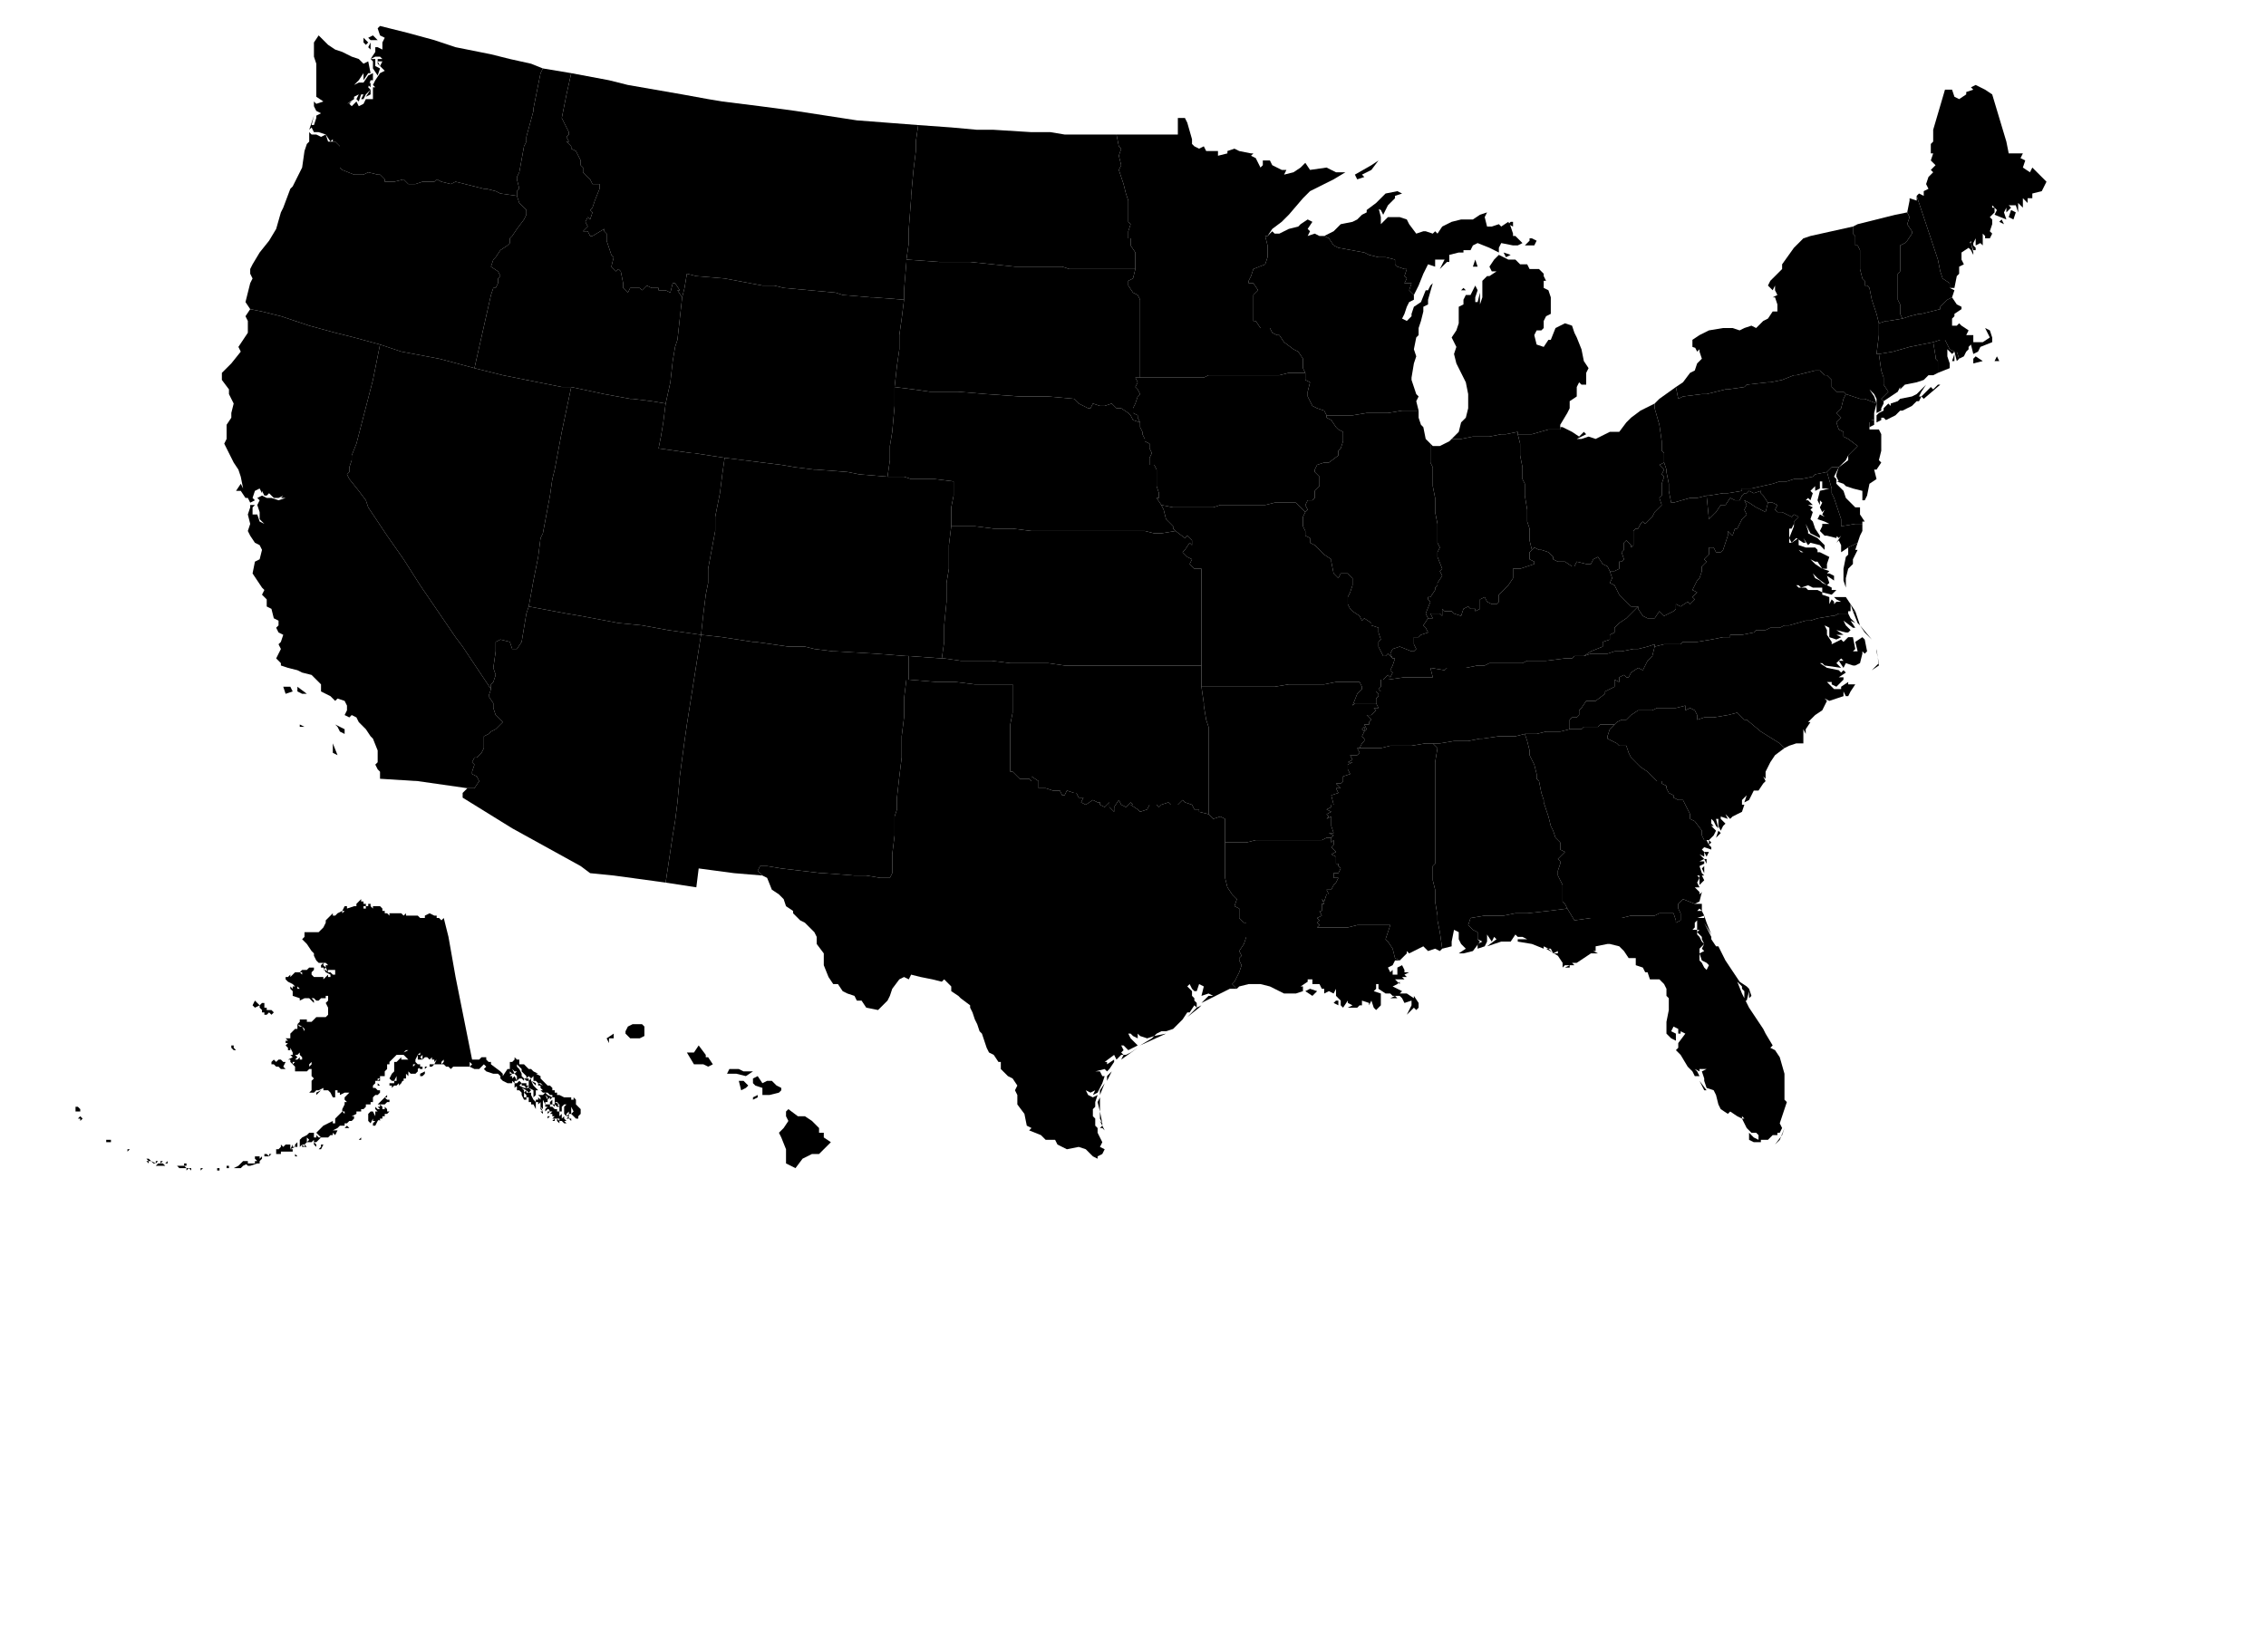 <?xml version="1.0" standalone="no"?><!DOCTYPE svg PUBLIC "-//W3C//DTD SVG 1.1//EN" "http://www.w3.org/Graphics/SVG/1.1/DTD/svg11.dtd"><svg width="960" height="700" version="1.1" xmlns:xlink="http://www.w3.org/1999/xlink" xmlns="http://www.w3.org/2000/svg">
<path d="M 609 317 L 607 315 L 610 315 L 616 314 L 622 314 L 622 314 L 627 313 L 628 313 L 635 312 L 635 312 L 642 312 L 646 311 L 647 314 L 648 318 L 648 319 L 648 320 L 650 324 L 651 328 L 651 330 L 652 331 L 653 336 L 654 339 L 654 340 L 656 346 L 656 346 L 657 350 L 658 352 L 659 355 L 661 357 L 661 359 L 661 360 L 663 361 L 662 362 L 660 364 L 661 365 L 661 366 L 660 369 L 660 371 L 660 371 L 662 375 L 662 379 L 662 382 L 663 383 L 664 385 L 656 386 L 656 386 L 647 387 L 645 387 L 642 387 L 637 388 L 635 388 L 629 388 L 623 389 L 622 392 L 624 394 L 626 395 L 626 398 L 627 399 L 624 403 L 620 404 L 618 404 L 621 402 L 619 400 L 618 398 L 618 395 L 616 394 L 616 394 L 616 394 L 615 399 L 615 401 L 611 402 L 610 395 L 609 390 L 609 388 L 608 382 L 608 377 L 607 373 L 607 367 L 608 366 L 608 361 L 608 354 L 608 353 L 608 347 L 608 343 L 608 339 L 608 333 L 608 332 L 608 328 L 608 325 L 608 323 Z M 625 402 L 625 402 L 625 402 Z" fill="{{ AL.fill }}"/><path d="M 50 487 L 51 488 L 51 489 L 52 490 L 51 489 L 51 488 L 50 487 Z M 60 490 L 60 491 L 60 490 Z M 70 494 L 69 494 L 69 494 L 69 493 Z M 70 494 L 71 494 L 70 494 L 70 494 Z M 71 494 L 71 494 L 70 494 Z M 63 491 L 63 491 L 63 491 L 64 492 L 64 492 L 63 492 L 63 493 L 62 492 L 63 492 L 62 491 Z M 66 493 L 65 493 L 65 493 L 64 492 L 66 493 L 66 493 L 66 492 L 67 492 L 66 493 L 66 493 Z M 50 485 L 50 485 L 50 486 Z M 69 492 L 68 493 L 69 493 L 69 494 L 68 494 L 67 494 L 67 494 L 67 494 L 66 494 L 67 493 L 67 493 L 68 493 L 68 492 Z M 55 487 L 55 487 L 54 488 L 54 487 L 54 487 Z M 71 492 L 71 493 L 71 493 L 70 493 Z M 47 483 L 47 483 L 47 483 L 47 484 L 46 484 L 45 484 L 45 483 L 46 483 L 46 483 Z M 81 495 L 81 495 L 81 496 L 82 496 L 83 496 L 81 496 L 80 495 L 79 496 L 79 495 L 79 495 L 80 495 Z M 85 495 L 86 495 L 85 496 L 85 496 L 85 495 Z M 79 493 L 79 494 L 79 494 L 78 494 L 79 495 L 77 495 L 76 495 L 75 494 L 74 494 L 76 494 L 77 494 L 78 494 L 78 494 L 78 493 L 78 493 Z M 35 474 L 34 475 L 34 474 L 33 474 L 34 473 Z M 93 495 L 93 495 L 93 496 L 92 496 L 92 495 Z M 97 494 L 97 495 L 96 495 L 96 494 Z M 33 469 L 34 470 L 34 471 L 34 471 L 33 471 L 33 471 L 32 471 L 32 470 L 32 470 L 32 469 L 32 469 L 31 469 L 32 469 Z M 99 495 L 101 494 L 101 494 L 102 493 L 103 493 L 102 493 L 103 492 L 103 492 L 104 492 L 105 492 L 105 493 L 103 494 L 102 495 Z M 112 491 L 111 492 L 111 492 Z M 110 490 L 110 491 L 111 490 L 111 490 L 111 491 L 111 491 L 110 492 L 111 492 L 111 492 L 110 492 L 110 493 L 109 493 L 109 493 L 109 493 L 106 494 L 105 494 L 104 493 L 106 493 L 108 493 L 108 492 L 108 492 L 108 492 L 109 492 L 108 491 L 108 490 L 108 490 Z M 102 471 L 103 471 L 103 471 Z M 102 467 L 101 467 L 101 467 Z M 116 490 L 116 491 L 116 491 L 116 490 Z M 113 489 L 114 490 L 113 490 L 112 490 L 112 489 Z M 115 489 L 114 489 L 115 489 L 114 490 L 114 489 L 114 489 Z M 125 489 L 126 490 L 125 490 Z M 127 486 L 127 487 L 127 487 L 127 487 Z M 122 485 L 123 485 L 123 486 L 123 487 L 124 487 L 124 488 L 123 488 L 123 487 L 123 488 L 122 488 L 121 488 L 120 488 L 119 488 L 119 489 L 118 489 L 117 489 L 117 488 L 117 487 L 118 487 L 119 486 L 119 485 L 120 486 L 121 485 Z M 129 485 L 130 486 L 129 486 L 129 485 Z M 138 486 L 138 486 L 137 487 Z M 137 485 L 136 487 L 135 487 L 136 486 L 136 486 L 136 485 Z M 135 485 L 135 485 L 134 485 Z M 133 484 L 134 485 L 134 485 L 134 486 L 134 486 L 133 485 L 133 485 Z M 135 484 L 135 484 L 135 484 Z M 141 475 L 141 476 L 142 476 L 142 475 L 142 474 L 143 473 L 144 472 L 145 471 L 145 471 L 146 472 L 146 471 L 145 471 L 145 470 L 146 468 L 146 467 L 147 467 L 146 466 L 146 465 L 147 464 L 148 463 L 148 462 L 148 462 L 148 463 L 146 463 L 144 464 L 144 464 L 144 463 L 143 463 L 143 461 L 143 462 L 142 462 L 142 463 L 141 462 L 142 463 L 142 464 L 142 465 L 142 465 L 141 465 L 140 463 L 139 462 L 139 462 L 139 462 L 139 462 L 138 462 L 138 462 L 137 462 L 137 461 L 137 461 L 135 462 L 135 462 L 135 462 L 134 462 L 133 463 L 132 463 L 132 463 L 131 463 L 132 462 L 133 462 L 132 462 L 132 460 L 133 460 L 132 460 L 132 460 L 132 459 L 132 458 L 133 457 L 132 456 L 132 455 L 132 455 L 132 453 L 132 453 L 131 452 L 132 451 L 132 450 L 132 450 L 131 451 L 131 451 L 131 452 L 131 453 L 130 454 L 128 454 L 126 454 L 125 454 L 125 453 L 125 453 L 125 452 L 124 451 L 124 451 L 125 450 L 125 450 L 125 450 L 125 449 L 125 449 L 126 449 L 126 449 L 127 448 L 127 448 L 127 449 L 128 449 L 128 448 L 128 448 L 127 447 L 128 447 L 128 447 L 128 447 L 127 447 L 127 446 L 126 447 L 126 447 L 125 447 L 125 447 L 124 447 L 124 446 L 123 446 L 123 446 L 124 446 L 123 444 L 123 445 L 122 445 L 122 444 L 122 444 L 122 444 L 121 443 L 122 442 L 122 442 L 121 442 L 121 441 L 122 441 L 122 441 L 121 440 L 123 440 L 123 439 L 123 438 L 124 437 L 125 436 L 126 436 L 127 435 L 128 435 L 129 437 L 129 435 L 128 435 L 128 434 L 129 434 L 130 433 L 130 433 L 131 433 L 132 433 L 132 433 L 133 432 L 134 431 L 134 431 L 135 431 L 135 431 L 136 431 L 138 431 L 139 430 L 139 428 L 139 427 L 138 425 L 137 425 L 137 425 L 138 425 L 139 424 L 139 423 L 139 423 L 139 422 L 139 422 L 138 422 L 138 423 L 137 423 L 136 423 L 136 423 L 135 424 L 134 424 L 134 425 L 134 425 L 134 424 L 133 423 L 132 423 L 133 424 L 133 425 L 131 423 L 129 423 L 127 424 L 127 423 L 124 422 L 124 421 L 124 421 L 124 420 L 123 419 L 123 418 L 124 419 L 124 418 L 125 418 L 126 418 L 126 419 L 126 419 L 127 419 L 127 419 L 126 418 L 126 419 L 125 418 L 124 417 L 122 416 L 121 415 L 121 415 L 121 414 L 122 414 L 122 414 L 123 413 L 123 414 L 124 413 L 125 412 L 126 412 L 127 412 L 128 413 L 128 412 L 127 412 L 128 411 L 128 411 L 129 411 L 130 411 L 131 410 L 131 410 L 133 410 L 133 411 L 132 412 L 132 412 L 132 413 L 132 413 L 133 414 L 133 414 L 134 414 L 135 414 L 135 414 L 136 414 L 137 414 L 137 415 L 138 414 L 139 413 L 139 414 L 140 414 L 140 413 L 138 412 L 137 413 L 138 412 L 137 410 L 136 410 L 136 409 L 137 408 L 137 409 L 138 410 L 137 411 L 138 411 L 139 412 L 140 412 L 141 413 L 142 413 L 142 412 L 142 411 L 141 411 L 141 411 L 140 411 L 139 411 L 139 412 L 138 410 L 138 409 L 139 409 L 138 408 L 137 408 L 136 408 L 136 408 L 135 408 L 134 407 L 133 405 L 133 404 L 132 403 L 130 400 L 129 399 L 129 399 L 128 398 L 128 398 L 129 397 L 129 395 L 131 395 L 134 395 L 135 395 L 136 394 L 137 393 L 138 391 L 138 390 L 139 389 L 139 389 L 140 388 L 141 387 L 141 388 L 140 388 L 141 388 L 141 388 L 142 388 L 143 387 L 145 386 L 145 386 L 145 387 L 145 388 L 145 387 L 146 386 L 145 386 L 145 386 L 146 384 L 147 384 L 147 384 L 147 385 L 150 384 L 151 384 L 151 383 L 152 382 L 153 381 L 153 382 L 154 382 L 154 383 L 155 383 L 155 383 L 155 384 L 154 384 L 154 384 L 154 385 L 155 385 L 155 385 L 155 384 L 156 384 L 156 383 L 156 383 L 157 383 L 157 384 L 157 384 L 158 385 L 158 384 L 159 384 L 160 384 L 161 384 L 161 385 L 161 384 L 162 385 L 162 386 L 162 386 L 163 386 L 161 387 L 163 386 L 163 387 L 164 387 L 165 388 L 165 387 L 166 387 L 166 388 L 166 387 L 167 387 L 168 387 L 169 387 L 170 387 L 170 387 L 171 388 L 172 387 L 172 388 L 174 388 L 175 388 L 176 388 L 177 388 L 178 389 L 180 389 L 180 388 L 182 387 L 184 388 L 185 388 L 185 389 L 186 389 L 187 390 L 188 389 L 188 389 L 190 397 L 193 414 L 198 439 L 200 449 L 200 449 L 202 449 L 202 449 L 203 449 L 204 448 L 206 448 L 206 449 L 207 450 L 208 450 L 208 451 L 212 454 L 213 455 L 213 456 L 215 453 L 216 453 L 216 453 L 216 451 L 216 451 L 216 450 L 216 450 L 217 450 L 218 449 L 218 448 L 219 449 L 220 449 L 220 450 L 220 451 L 221 451 L 222 451 L 222 451 L 223 452 L 223 452 L 224 453 L 225 453 L 226 454 L 228 455 L 227 455 L 229 456 L 229 457 L 230 458 L 232 460 L 233 460 L 234 461 L 234 462 L 235 462 L 235 463 L 236 463 L 236 464 L 237 464 L 239 465 L 241 465 L 241 465 L 242 465 L 242 466 L 243 466 L 243 465 L 244 466 L 244 466 L 244 468 L 245 469 L 246 470 L 246 471 L 246 472 L 245 473 L 245 474 L 244 474 L 244 475 L 244 474 L 243 473 L 243 472 L 243 473 L 242 472 L 243 471 L 242 469 L 240 468 L 239 468 L 239 468 L 238 469 L 238 469 L 238 469 L 238 471 L 237 471 L 237 470 L 237 470 L 237 469 L 237 469 L 237 467 L 238 467 L 237 467 L 236 466 L 236 466 L 235 466 L 235 465 L 235 465 L 234 465 L 234 464 L 233 464 L 232 463 L 232 463 L 232 463 L 232 463 L 230 463 L 230 463 L 229 462 L 231 462 L 230 462 L 229 461 L 229 460 L 228 460 L 228 459 L 230 460 L 229 459 L 228 459 L 228 458 L 228 458 L 228 458 L 228 459 L 228 459 L 227 458 L 226 458 L 226 456 L 226 456 L 226 456 L 225 457 L 224 456 L 223 457 L 223 456 L 222 455 L 221 453 L 221 453 L 222 453 L 222 455 L 221 454 L 221 453 L 219 451 L 219 451 L 219 452 L 219 452 L 220 453 L 220 453 L 221 455 L 221 456 L 222 457 L 222 458 L 222 458 L 221 457 L 220 456 L 221 457 L 220 457 L 219 458 L 219 457 L 219 456 L 218 455 L 219 454 L 218 454 L 217 453 L 218 455 L 218 455 L 217 455 L 216 454 L 216 455 L 215 455 L 215 455 L 216 455 L 217 455 L 216 456 L 217 456 L 217 457 L 218 456 L 218 456 L 219 458 L 218 458 L 218 458 L 218 459 L 217 458 L 217 459 L 216 459 L 215 459 L 213 458 L 212 457 L 212 456 L 211 455 L 210 455 L 210 455 L 209 455 L 206 454 L 206 454 L 205 453 L 205 453 L 205 453 L 206 452 L 205 451 L 205 450 L 206 451 L 206 451 L 205 450 L 205 450 L 205 451 L 204 452 L 203 453 L 201 453 L 199 452 L 200 451 L 199 450 L 199 451 L 199 451 L 199 452 L 195 452 L 192 452 L 191 453 L 190 452 L 190 452 L 189 452 L 188 451 L 187 451 L 188 450 L 188 449 L 187 450 L 187 451 L 186 451 L 186 451 L 185 451 L 184 451 L 185 449 L 184 450 L 184 449 L 183 450 L 184 449 L 182 449 L 182 449 L 182 449 L 183 449 L 183 448 L 182 449 L 181 448 L 182 447 L 183 447 L 182 447 L 182 447 L 181 448 L 180 448 L 180 448 L 179 449 L 179 448 L 179 447 L 178 448 L 179 449 L 178 449 L 178 449 L 177 448 L 177 447 L 178 447 L 178 446 L 177 447 L 177 448 L 177 447 L 176 449 L 175 450 L 175 450 L 176 449 L 176 451 L 176 450 L 177 451 L 176 451 L 176 451 L 175 451 L 175 452 L 176 451 L 177 451 L 177 451 L 178 451 L 178 452 L 177 453 L 177 453 L 177 454 L 176 455 L 176 455 L 174 455 L 174 454 L 174 455 L 174 455 L 173 454 L 173 455 L 173 455 L 173 456 L 172 455 L 172 457 L 171 456 L 171 456 L 172 457 L 171 457 L 171 458 L 170 458 L 171 457 L 170 459 L 170 458 L 170 459 L 169 459 L 168 460 L 168 460 L 168 460 L 167 460 L 167 460 L 166 461 L 166 460 L 165 460 L 165 459 L 166 459 L 167 459 L 167 458 L 168 458 L 168 458 L 168 456 L 168 456 L 167 458 L 166 458 L 165 457 L 166 455 L 167 454 L 167 453 L 167 453 L 167 452 L 167 450 L 168 450 L 169 449 L 170 448 L 170 449 L 171 449 L 172 449 L 172 449 L 174 449 L 174 449 L 173 449 L 173 449 L 172 448 L 171 447 L 171 446 L 173 445 L 173 445 L 173 445 L 172 445 L 171 446 L 171 447 L 169 447 L 169 446 L 169 447 L 168 447 L 167 448 L 166 449 L 165 450 L 166 450 L 165 450 L 165 451 L 164 451 L 164 452 L 164 453 L 163 454 L 162 454 L 163 454 L 163 455 L 163 456 L 162 456 L 161 456 L 161 457 L 162 457 L 161 457 L 161 458 L 160 458 L 161 457 L 160 457 L 160 457 L 160 458 L 159 458 L 159 459 L 158 460 L 158 461 L 158 461 L 158 462 L 158 461 L 159 461 L 160 462 L 161 462 L 161 463 L 161 463 L 161 463 L 160 464 L 159 464 L 159 464 L 158 465 L 158 465 L 158 466 L 158 466 L 158 467 L 157 467 L 157 468 L 157 467 L 157 468 L 156 468 L 156 468 L 155 468 L 155 469 L 154 470 L 153 470 L 153 470 L 153 471 L 152 471 L 152 471 L 151 471 L 151 472 L 151 472 L 149 473 L 149 473 L 150 473 L 150 473 L 150 474 L 149 475 L 149 475 L 148 475 L 148 475 L 147 476 L 146 476 L 146 476 L 146 477 L 146 477 L 145 477 L 145 477 L 144 477 L 143 478 L 145 478 L 144 478 L 143 478 L 143 478 L 143 478 L 141 479 L 142 479 L 143 479 L 142 481 L 141 480 L 141 481 L 141 481 L 140 481 L 139 482 L 138 482 L 138 481 L 138 481 L 138 482 L 138 483 L 138 482 L 137 482 L 137 482 L 136 482 L 136 482 L 135 483 L 134 484 L 134 483 L 134 484 L 133 484 L 133 483 L 132 484 L 131 484 L 130 484 L 131 483 L 131 483 L 130 482 L 130 483 L 130 484 L 129 485 L 128 485 L 129 486 L 128 486 L 128 485 L 127 486 L 127 486 L 127 484 L 126 484 L 126 484 L 126 485 L 126 486 L 126 486 L 126 486 L 125 486 L 125 485 L 124 485 L 124 486 L 125 486 L 123 487 L 124 485 L 124 485 L 124 485 L 125 485 L 126 484 L 126 484 L 127 484 L 127 483 L 128 482 L 130 481 L 131 480 L 132 480 L 133 480 L 133 481 L 133 482 L 134 482 L 134 481 L 134 481 L 135 482 L 135 482 L 136 482 L 135 481 L 134 480 L 135 479 L 137 477 L 139 476 L 141 475 Z M 239 472 L 240 472 L 240 473 L 239 472 Z M 240 468 L 241 468 L 242 469 L 242 471 L 242 472 L 242 472 L 241 472 L 241 471 L 240 472 L 239 472 L 239 470 L 239 470 L 239 470 L 239 469 L 239 469 Z M 136 462 L 135 463 L 134 464 L 134 463 Z M 147 477 L 148 478 L 146 478 Z M 153 483 L 152 483 L 153 482 Z M 159 478 L 158 478 L 158 478 Z M 157 478 L 156 478 L 156 479 L 156 478 Z M 158 478 L 157 478 L 157 478 L 157 478 Z M 161 474 L 162 474 L 162 474 L 161 474 L 161 475 L 160 474 Z M 160 469 L 161 469 L 161 470 L 160 469 Z M 161 468 L 162 469 L 162 469 L 162 469 L 162 470 L 163 470 L 163 469 L 164 470 L 163 470 L 164 470 L 164 471 L 165 471 L 164 472 L 164 472 L 163 472 L 162 472 L 163 472 L 163 473 L 162 473 L 162 473 L 161 473 L 162 473 L 162 474 L 161 474 L 160 475 L 160 474 L 160 475 L 159 477 L 158 477 L 158 476 L 159 475 L 158 475 L 159 475 L 158 475 L 158 475 L 158 474 L 158 474 L 157 474 L 157 475 L 157 474 L 158 474 L 157 476 L 156 475 L 156 474 L 156 473 L 156 472 L 156 472 L 157 471 L 158 471 L 158 471 L 159 473 L 159 472 L 159 471 L 159 471 L 160 471 L 159 470 L 159 470 L 159 469 L 160 470 L 160 470 L 160 470 L 161 470 L 161 469 L 162 470 L 161 469 Z M 161 468 L 161 468 L 162 469 L 161 468 L 160 468 L 161 467 Z M 164 466 L 164 466 L 165 466 L 165 467 L 165 466 L 165 467 L 165 467 L 164 467 L 164 467 L 164 467 L 163 468 L 163 467 L 163 468 L 163 468 L 163 468 L 161 468 L 161 467 L 162 467 L 161 467 L 162 466 L 162 467 L 162 466 L 163 465 L 163 465 L 164 466 Z M 163 465 L 164 464 L 164 465 L 163 465 Z M 224 457 L 224 458 L 225 457 L 225 458 L 225 458 L 225 457 L 225 458 L 227 459 L 227 460 L 227 460 L 225 458 L 226 459 L 225 458 L 226 460 L 227 461 L 228 461 L 227 461 L 228 462 L 228 462 L 227 462 L 227 463 L 227 464 L 227 464 L 226 465 L 226 464 L 226 463 L 226 463 L 226 462 L 224 461 L 224 460 L 224 459 L 224 458 L 224 458 L 224 458 L 223 458 L 222 457 Z M 224 457 L 225 457 L 224 457 L 224 457 Z M 229 471 L 230 471 L 230 472 Z M 225 467 L 225 467 L 225 467 L 224 467 L 224 466 L 224 465 L 223 465 L 223 464 L 223 464 L 222 464 L 223 464 L 222 463 L 222 463 L 223 462 L 223 463 L 223 463 L 224 463 L 225 463 L 225 464 L 226 466 L 227 467 L 227 470 L 228 470 L 227 470 L 226 468 L 226 468 L 225 468 Z M 235 467 L 235 467 L 237 468 L 236 468 L 237 469 L 236 469 L 236 469 L 236 469 L 235 468 L 235 469 L 234 468 L 235 468 L 235 467 Z M 234 466 L 234 467 L 234 467 L 234 468 L 233 468 L 233 467 Z M 236 467 L 235 467 L 235 466 L 235 466 L 235 466 L 236 466 L 236 466 L 237 467 L 237 468 Z M 232 464 L 234 465 L 233 466 L 233 466 L 233 465 L 232 465 Z M 229 466 L 229 465 L 230 465 L 230 467 L 230 469 L 230 469 L 230 470 L 230 470 L 229 469 L 230 471 L 229 470 L 229 469 L 229 468 L 229 468 L 229 467 L 228 468 L 228 467 L 227 467 L 227 466 L 228 466 L 228 465 L 228 465 Z M 228 464 L 230 464 L 231 463 L 232 464 L 233 465 L 232 466 L 232 465 L 231 464 L 232 466 L 232 466 L 232 466 L 232 467 L 231 467 L 231 467 L 231 468 L 230 466 L 230 465 L 229 465 L 229 465 L 228 464 Z M 221 459 L 220 460 L 221 460 L 221 459 L 222 459 L 223 459 L 223 459 L 223 460 L 222 460 L 224 460 L 223 461 L 222 460 L 220 460 L 222 461 L 223 461 L 223 461 L 224 461 L 225 462 L 224 463 L 223 462 L 221 461 L 222 462 L 222 463 L 222 464 L 221 464 L 221 463 L 221 463 L 220 462 L 220 462 L 219 462 L 219 461 L 219 462 L 219 462 L 219 460 L 220 461 L 220 461 L 218 460 L 218 459 L 219 459 L 219 459 L 219 459 L 220 458 L 221 459 Z M 218 460 L 219 460 L 218 461 L 218 461 Z M 221 458 L 221 458 L 221 458 Z M 222 464 L 222 465 L 223 465 L 223 466 L 222 466 L 221 464 Z M 126 434 L 127 435 L 126 436 L 126 434 Z M 128 433 L 128 434 L 128 435 L 129 435 L 129 436 L 128 435 L 126 434 L 126 434 L 127 433 Z M 129 432 L 130 432 L 130 433 L 130 433 L 129 434 L 128 434 L 128 433 L 127 433 L 127 432 L 128 432 Z M 131 452 L 132 453 L 131 453 Z M 119 449 L 120 450 L 120 450 L 121 450 L 120 452 L 121 453 L 119 453 L 119 453 L 118 452 L 117 452 L 116 451 L 116 451 L 115 451 L 115 450 L 116 449 L 117 450 L 117 450 L 118 449 L 119 449 Z M 99 443 L 99 443 L 99 444 L 100 445 L 100 445 L 99 445 L 98 444 L 98 443 Z M 124 446 L 124 447 L 125 447 L 125 447 L 125 447 L 126 448 L 126 448 L 125 449 L 125 449 L 125 450 L 124 450 L 124 451 L 123 450 L 123 450 L 123 449 L 123 449 L 122 449 L 124 448 L 123 447 L 124 447 Z M 190 453 L 189 454 L 189 454 Z M 178 454 L 178 455 L 178 455 Z M 178 454 L 178 453 L 178 454 Z M 178 453 L 177 454 L 177 454 Z M 180 452 L 181 452 L 181 452 L 181 452 L 180 453 L 180 455 L 180 455 L 179 456 L 178 456 L 178 455 L 180 454 L 180 453 Z M 178 452 L 178 453 L 177 452 Z M 182 451 L 183 451 L 183 451 L 184 451 L 184 451 L 183 452 L 182 452 L 182 452 L 182 452 L 182 452 L 182 451 Z M 178 453 L 178 452 L 179 452 L 179 453 Z M 184 450 L 184 450 L 183 451 L 183 451 Z M 179 450 L 180 450 L 179 450 Z M 175 450 L 175 450 L 175 450 Z M 177 450 L 177 450 L 177 450 Z M 177 448 L 178 449 L 177 449 Z M 160 459 L 161 460 L 160 460 Z M 170 459 L 169 460 L 169 459 Z M 165 452 L 165 453 L 165 452 Z M 166 387 L 166 387 L 166 387 Z M 134 430 L 134 430 L 133 430 Z M 108 424 L 108 424 L 110 426 L 111 425 L 112 425 L 112 426 L 112 427 L 113 427 L 113 428 L 115 428 L 116 429 L 115 430 L 114 429 L 113 430 L 113 430 L 112 430 L 112 430 L 112 429 L 111 429 L 111 428 L 110 427 L 110 426 L 108 427 L 108 427 L 107 426 L 107 426 Z M 130 410 L 130 410 L 128 411 Z M 237 476 L 237 476 L 237 477 L 237 476 Z M 242 474 L 242 474 L 242 475 L 241 474 Z M 236 474 L 237 475 L 237 476 L 236 475 L 236 475 Z M 235 474 L 235 475 L 236 476 L 237 477 L 238 477 L 237 477 L 236 476 L 235 475 L 234 475 Z M 241 472 L 241 473 L 241 474 L 240 474 L 241 473 L 240 473 Z M 234 474 L 234 474 L 234 475 L 234 475 L 234 474 Z M 233 474 L 233 474 L 233 475 Z M 233 473 L 233 474 L 233 473 Z M 232 473 L 233 473 L 232 474 L 232 474 Z M 233 473 L 234 473 L 234 473 L 233 473 Z M 232 471 L 233 471 L 232 472 L 232 472 L 232 472 Z M 233 470 L 233 471 L 233 471 Z M 239 468 L 239 468 L 239 468 Z M 232 469 L 232 469 L 233 470 L 232 470 L 232 470 L 231 471 L 231 471 L 231 470 Z M 231 468 L 232 468 L 232 468 L 233 468 L 233 469 L 234 469 L 234 469 L 235 470 L 236 470 L 236 471 L 237 471 L 237 472 L 238 472 L 236 472 L 236 472 L 237 472 L 237 473 L 238 472 L 238 473 L 238 474 L 239 473 L 239 473 L 239 474 L 239 474 L 239 474 L 240 475 L 239 475 L 240 476 L 240 476 L 239 476 L 238 475 L 237 475 L 237 474 L 237 475 L 237 474 L 237 474 L 235 474 L 234 474 L 234 474 L 235 473 L 234 473 L 234 472 L 234 472 L 233 472 L 234 471 L 233 471 L 232 469 L 231 469 L 231 469 Z" fill="{{ AK.fill }}"/><path d="M 297 269 L 294 288 L 291 307 L 290 314 L 288 329 L 287 340 L 286 348 L 285 354 L 282 374 L 260 371 L 250 370 L 246 367 L 217 351 L 196 338 L 196 336 L 198 334 L 201 334 L 203 331 L 202 329 L 200 328 L 200 327 L 201 324 L 200 323 L 201 321 L 202 321 L 204 319 L 205 317 L 205 312 L 207 311 L 208 310 L 210 309 L 213 306 L 210 303 L 209 300 L 209 298 L 207 295 L 208 292 L 208 290 L 209 289 L 210 286 L 209 283 L 210 276 L 210 272 L 212 271 L 216 272 L 217 275 L 219 275 L 221 272 L 223 260 L 224 257 L 240 260 L 246 261 L 262 264 L 272 265 L 283 267 Z" fill="{{ AZ.fill }}"/><path d="M 525 291 L 529 291 L 529 291 L 535 291 L 537 291 L 540 291 L 546 290 L 546 290 L 553 290 L 556 290 L 557 290 L 561 290 L 566 289 L 569 289 L 575 289 L 576 289 L 577 291 L 577 292 L 575 294 L 573 299 L 574 298 L 579 298 L 583 298 L 584 300 L 582 300 L 583 301 L 581 303 L 579 303 L 581 305 L 580 306 L 580 307 L 578 307 L 579 309 L 578 310 L 578 308 L 577 309 L 578 310 L 577 312 L 578 313 L 578 314 L 577 315 L 576 317 L 575 317 L 576 319 L 575 320 L 574 320 L 572 320 L 573 322 L 571 323 L 573 323 L 571 324 L 571 326 L 572 328 L 569 329 L 569 331 L 568 332 L 566 332 L 568 334 L 566 334 L 566 334 L 567 336 L 564 337 L 565 341 L 564 341 L 564 342 L 562 343 L 564 344 L 562 345 L 563 346 L 562 347 L 564 346 L 564 350 L 565 353 L 563 353 L 565 354 L 564 355 L 564 355 L 562 355 L 560 356 L 559 356 L 550 356 L 540 356 L 536 356 L 532 356 L 528 357 L 527 357 L 523 357 L 523 357 L 519 357 L 519 352 L 519 347 L 517 346 L 514 347 L 512 345 L 512 340 L 512 335 L 512 329 L 512 325 L 512 321 L 512 312 L 512 312 L 512 308 L 511 305 L 510 299 L 510 298 L 509 291 L 517 291 L 520 291 Z" fill="{{ AR.fill }}"/><path d="M 150 143 L 161 146 L 158 161 L 151 188 L 149 193 L 149 195 L 148 198 L 148 199 L 148 200 L 147 201 L 148 203 L 152 208 L 155 212 L 156 215 L 164 227 L 171 237 L 178 248 L 193 270 L 196 274 L 208 292 L 207 295 L 209 298 L 209 300 L 210 303 L 213 306 L 210 309 L 208 310 L 207 311 L 205 312 L 205 317 L 204 319 L 202 321 L 201 321 L 200 323 L 201 324 L 200 327 L 200 328 L 202 329 L 203 331 L 201 334 L 198 334 L 177 331 L 161 330 L 161 327 L 160 326 L 159 324 L 160 323 L 160 318 L 158 313 L 157 312 L 155 309 L 152 306 L 151 304 L 149 303 L 148 304 L 146 303 L 147 301 L 147 299 L 146 297 L 143 296 L 142 297 L 140 295 L 136 293 L 136 290 L 133 287 L 132 286 L 128 285 L 126 284 L 122 283 L 119 282 L 119 281 L 117 279 L 118 277 L 119 275 L 118 273 L 119 272 L 120 269 L 118 268 L 117 266 L 118 265 L 118 263 L 116 262 L 115 258 L 113 257 L 113 254 L 111 252 L 112 250 L 111 249 L 109 246 L 107 243 L 108 238 L 110 237 L 111 233 L 110 231 L 108 230 L 106 227 L 105 225 L 106 222 L 105 218 L 106 215 L 106 214 L 108 214 L 107 215 L 107 218 L 109 218 L 110 221 L 112 222 L 110 220 L 110 217 L 109 214 L 110 212 L 109 211 L 111 210 L 113 211 L 115 211 L 118 212 L 121 211 L 121 213 L 121 211 L 119 211 L 120 210 L 118 211 L 116 211 L 114 209 L 113 210 L 112 210 L 111 208 L 111 208 L 111 209 L 110 207 L 110 207 L 108 208 L 108 207 L 108 208 L 107 211 L 108 212 L 106 213 L 105 211 L 104 211 L 102 208 L 100 208 L 102 205 L 103 207 L 102 202 L 101 199 L 99 196 L 97 192 L 95 188 L 96 186 L 96 180 L 98 177 L 98 175 L 99 171 L 97 167 L 97 165 L 94 161 L 94 158 L 98 154 L 98 154 L 102 149 L 101 147 L 105 141 L 105 136 L 104 134 L 106 131 L 111 132 L 115 133 L 119 134 L 131 138 L 142 141 Z M 123 291 L 124 293 L 121 294 L 120 291 Z M 126 291 L 130 294 L 128 294 L 126 293 Z M 127 307 L 129 308 L 127 308 Z M 141 315 L 143 320 L 141 319 Z M 142 307 L 146 309 L 146 311 L 144 310 L 143 308 Z" fill="{{ CA.fill }}"/><path d="M 364 201 L 376 202 L 383 202 L 386 203 L 396 203 L 396 203 L 404 204 L 404 209 L 404 210 L 403 215 L 403 216 L 403 223 L 402 231 L 402 231 L 402 239 L 402 241 L 401 247 L 401 249 L 401 255 L 401 255 L 400 265 L 400 267 L 400 272 L 399 279 L 385 278 L 384 278 L 371 277 L 354 276 L 353 276 L 345 275 L 341 274 L 334 274 L 320 272 L 319 272 L 306 270 L 297 269 L 298 260 L 299 252 L 300 247 L 300 241 L 303 225 L 303 222 L 303 219 L 305 209 L 306 201 L 307 194 L 323 196 L 331 197 L 337 198 L 345 199 L 346 199 L 359 200 Z" fill="{{ CO.fill }}"/><path d="M 809 147 L 814 146 L 814 146 L 819 145 L 820 151 L 820 152 L 821 153 L 821 156 L 821 158 L 819 159 L 817 159 L 815 161 L 813 158 L 815 161 L 812 162 L 812 162 L 812 162 L 807 163 L 805 165 L 805 164 L 804 166 L 801 168 L 798 170 L 797 169 L 800 166 L 798 163 L 798 160 L 797 157 L 796 150 L 802 149 L 802 149 Z" fill="{{ CT.fill }}"/><path d="M 778 204 L 779 204 L 778 204 Z M 778 202 L 778 201 L 778 202 Z M 779 217 L 777 211 L 776 209 L 776 208 L 776 207 L 774 200 L 776 198 L 776 198 L 777 198 L 779 198 L 777 202 L 778 203 L 778 205 L 779 206 L 781 208 L 782 211 L 784 213 L 786 215 L 788 215 L 788 218 L 790 221 L 789 221 L 789 222 L 786 222 L 780 223 L 780 221 L 780 220 Z" fill="{{ DE.fill }}"/><path d="M 760 221 L 759 219 L 759 219 L 760 218 L 762 219 Z" fill="{{ DC.fill }}"/><path d="M 674 389 L 676 389 L 679 389 L 680 389 L 685 389 L 687 389 L 691 388 L 691 388 L 691 388 L 694 388 L 701 388 L 703 387 L 705 387 L 706 387 L 709 387 L 710 390 L 710 391 L 712 390 L 712 387 L 711 385 L 711 383 L 713 381 L 718 383 L 721 383 L 721 386 L 720 385 L 719 386 L 721 386 L 722 388 L 719 389 L 719 390 L 718 391 L 718 393 L 717 394 L 719 394 L 719 396 L 720 397 L 721 399 L 722 400 L 720 402 L 720 407 L 721 408 L 722 410 L 723 411 L 724 409 L 723 408 L 721 407 L 720 404 L 722 403 L 721 402 L 722 400 L 721 398 L 721 397 L 719 395 L 720 394 L 719 394 L 719 392 L 719 391 L 719 389 L 722 389 L 722 391 L 725 397 L 725 398 L 727 401 L 727 401 L 727 401 L 730 405 L 731 407 L 737 416 L 740 418 L 738 416 L 738 416 L 741 419 L 742 422 L 741 423 L 741 420 L 740 424 L 739 424 L 739 420 L 738 419 L 738 418 L 736 416 L 736 416 L 738 421 L 741 427 L 745 433 L 745 433 L 747 436 L 748 438 L 751 443 L 750 444 L 750 444 L 752 445 L 754 448 L 754 448 L 754 448 L 753 448 L 753 448 L 754 448 L 756 455 L 756 460 L 756 466 L 757 467 L 756 470 L 755 473 L 754 476 L 755 478 L 754 480 L 753 480 L 753 481 L 753 481 L 751 481 L 749 483 L 746 483 L 746 484 L 743 484 L 741 483 L 741 480 L 743 482 L 745 483 L 745 481 L 744 480 L 742 480 L 740 478 L 738 474 L 739 474 L 738 473 L 738 474 L 736 473 L 733 471 L 732 472 L 729 470 L 728 468 L 727 464 L 726 462 L 723 461 L 722 458 L 722 457 L 721 454 L 723 453 L 720 453 L 720 454 L 718 453 L 718 453 L 719 454 L 720 456 L 718 456 L 717 454 L 715 452 L 712 447 L 710 445 L 711 444 L 711 442 L 714 438 L 712 437 L 712 438 L 711 438 L 711 436 L 709 435 L 708 437 L 710 438 L 710 441 L 708 440 L 706 438 L 706 436 L 706 433 L 707 428 L 707 423 L 706 422 L 706 419 L 705 417 L 705 417 L 704 416 L 703 415 L 699 415 L 698 412 L 697 412 L 696 410 L 693 409 L 693 406 L 690 406 L 688 403 L 686 401 L 682 400 L 681 400 L 676 401 L 676 403 L 675 403 L 677 404 L 674 404 L 668 408 L 666 408 L 666 408 L 667 409 L 663 409 L 662 410 L 662 408 L 660 405 L 655 402 L 656 402 L 658 404 L 660 404 L 660 403 L 658 404 L 657 402 L 656 402 L 654 401 L 654 402 L 649 400 L 643 399 L 643 398 L 647 398 L 645 397 L 643 397 L 642 396 L 640 399 L 636 399 L 630 401 L 634 398 L 633 397 L 632 399 L 630 396 L 630 397 L 630 399 L 629 401 L 626 402 L 626 400 L 628 399 L 626 398 L 626 395 L 624 394 L 622 392 L 623 389 L 629 388 L 635 388 L 637 388 L 642 387 L 645 387 L 647 387 L 656 386 L 656 386 L 664 385 L 667 390 L 667 390 Z M 625 402 L 625 402 L 625 402 Z M 636 399 L 634 400 L 634 400 L 636 399 Z M 722 391 L 722 388 L 723 391 L 725 396 Z M 730 405 L 727 401 L 728 401 L 730 405 Z M 665 409 L 665 410 L 663 410 Z M 705 433 L 705 433 L 705 433 Z M 748 438 L 748 438 L 748 438 Z M 711 447 L 711 447 L 711 447 Z M 751 443 L 751 443 L 751 443 Z M 716 454 L 716 454 L 716 454 Z M 754 448 L 754 448 L 754 448 Z M 718 457 L 718 457 L 718 457 Z M 720 458 L 723 462 L 722 462 Z M 735 473 L 735 473 L 735 473 Z M 756 478 L 754 483 L 752 485 L 755 481 Z" fill="{{ FL.fill }}"/><path d="M 681 313 L 685 315 L 686 316 L 687 316 L 689 316 L 690 319 L 691 321 L 694 324 L 695 325 L 698 327 L 700 329 L 702 331 L 704 331 L 704 332 L 706 333 L 706 334 L 707 336 L 709 337 L 709 338 L 711 339 L 713 339 L 716 345 L 716 347 L 718 348 L 721 352 L 721 354 L 722 356 L 723 356 L 724 358 L 725 359 L 725 360 L 722 359 L 721 360 L 722 361 L 722 363 L 720 362 L 721 363 L 722 364 L 720 365 L 722 365 L 722 366 L 720 367 L 721 370 L 722 371 L 719 371 L 719 371 L 719 371 L 720 372 L 719 374 L 720 376 L 718 376 L 720 378 L 720 382 L 718 383 L 713 381 L 711 383 L 711 385 L 712 387 L 712 390 L 710 391 L 710 390 L 709 387 L 706 387 L 705 387 L 703 387 L 701 388 L 694 388 L 691 388 L 691 388 L 691 388 L 687 389 L 685 389 L 680 389 L 679 389 L 676 389 L 674 389 L 667 390 L 667 390 L 664 385 L 663 383 L 662 382 L 662 379 L 662 375 L 660 371 L 660 371 L 660 369 L 661 366 L 661 365 L 660 364 L 662 362 L 663 361 L 661 360 L 661 359 L 661 357 L 659 355 L 658 352 L 657 350 L 656 346 L 656 346 L 654 340 L 654 339 L 653 336 L 652 331 L 651 330 L 651 328 L 650 324 L 648 320 L 648 319 L 648 318 L 647 314 L 646 311 L 648 311 L 650 311 L 651 311 L 655 310 L 658 310 L 659 310 L 661 310 L 665 309 L 668 309 L 670 309 L 671 308 L 677 308 L 678 307 L 684 307 L 684 307 L 683 308 L 682 309 L 681 312 Z M 723 361 L 724 361 L 723 363 L 722 361 Z M 724 356 L 725 357 L 724 358 Z M 723 364 L 723 366 L 722 364 Z M 721 371 L 721 371 L 722 373 L 720 375 L 720 373 L 720 371 Z M 722 367 L 722 370 L 721 368 Z M 721 378 L 720 382 L 719 380 Z" fill="{{ GA.fill }}"/><path d="M 313 453 L 315 454 L 319 454 L 316 456 L 312 455 L 308 455 L 309 453 Z M 334 470 L 338 473 L 341 473 L 344 475 L 347 478 L 347 480 L 349 480 L 349 482 L 352 484 L 349 487 L 347 489 L 344 489 L 340 491 L 337 495 L 333 493 L 333 492 L 333 487 L 331 482 L 330 480 L 332 478 L 334 475 L 333 473 L 333 471 Z M 272 434 L 273 435 L 273 439 L 271 440 L 267 440 L 265 438 L 265 437 L 266 435 L 268 434 Z M 260 438 L 260 440 L 258 440 L 258 442 L 257 440 Z M 314 458 L 315 458 L 317 460 L 316 461 L 314 462 L 313 458 Z M 321 464 L 321 465 L 319 466 L 319 465 Z M 321 456 L 323 459 L 325 458 L 327 458 L 329 460 L 331 461 L 331 462 L 330 463 L 326 464 L 323 464 L 323 461 L 320 460 L 319 459 L 319 457 Z M 296 443 L 299 447 L 299 448 L 300 448 L 302 451 L 300 452 L 298 451 L 294 451 L 291 446 L 294 446 Z" fill="{{ HI.fill }}"/><path d="M 247 71 L 247 73 L 250 76 L 251 78 L 254 78 L 254 80 L 252 85 L 251 88 L 250 89 L 251 90 L 250 93 L 249 92 L 248 94 L 249 96 L 247 98 L 249 98 L 250 100 L 251 100 L 256 97 L 256 98 L 257 99 L 257 102 L 258 105 L 259 108 L 260 109 L 259 113 L 261 115 L 262 114 L 263 115 L 264 120 L 264 122 L 266 124 L 267 122 L 271 122 L 272 123 L 274 121 L 276 122 L 279 122 L 279 123 L 282 123 L 284 124 L 285 120 L 286 120 L 288 123 L 287 123 L 289 126 L 288 135 L 287 144 L 286 147 L 285 153 L 284 162 L 282 171 L 276 170 L 268 169 L 267 169 L 256 167 L 242 164 L 238 164 L 228 162 L 213 159 L 201 156 L 201 156 L 208 125 L 209 122 L 210 122 L 211 120 L 211 118 L 212 117 L 211 115 L 208 113 L 209 110 L 210 109 L 212 106 L 215 104 L 216 103 L 216 101 L 217 100 L 219 97 L 222 93 L 223 91 L 223 89 L 220 86 L 219 83 L 219 81 L 220 80 L 219 76 L 219 75 L 220 73 L 222 62 L 223 60 L 223 58 L 226 47 L 226 46 L 229 31 L 230 29 L 242 31 L 240 40 L 239 45 L 238 50 L 240 54 L 241 56 L 241 57 L 240 58 L 241 60 L 240 60 L 242 62 L 242 63 L 244 64 L 246 68 L 246 70 Z" fill="{{ ID.fill }}"/><path d="M 579 175 L 579 175 L 585 175 L 587 175 L 588 175 L 594 174 L 595 174 L 601 174 L 601 177 L 602 180 L 603 181 L 604 186 L 606 188 L 606 193 L 606 196 L 607 198 L 607 201 L 607 206 L 608 211 L 608 211 L 608 217 L 609 222 L 609 228 L 609 230 L 610 232 L 609 234 L 609 236 L 611 241 L 610 242 L 611 244 L 609 247 L 609 248 L 608 249 L 608 250 L 606 253 L 605 253 L 605 254 L 606 255 L 604 260 L 605 262 L 603 265 L 604 266 L 605 268 L 605 268 L 602 269 L 601 270 L 600 270 L 599 270 L 599 273 L 600 275 L 599 276 L 598 276 L 593 274 L 593 274 L 590 275 L 589 277 L 590 279 L 588 277 L 587 278 L 586 278 L 584 274 L 584 272 L 585 271 L 584 268 L 584 268 L 584 266 L 581 265 L 581 264 L 578 262 L 577 263 L 576 261 L 573 259 L 572 258 L 571 256 L 571 253 L 572 251 L 572 251 L 573 248 L 573 246 L 573 245 L 573 245 L 571 243 L 568 243 L 567 245 L 565 243 L 564 238 L 564 237 L 561 235 L 560 234 L 557 231 L 555 230 L 555 228 L 553 227 L 553 225 L 552 223 L 552 220 L 552 219 L 553 217 L 554 216 L 553 214 L 554 212 L 556 212 L 557 211 L 557 208 L 559 206 L 559 203 L 559 203 L 559 202 L 557 200 L 557 199 L 557 199 L 558 197 L 561 196 L 563 196 L 567 193 L 567 191 L 568 190 L 569 187 L 569 185 L 569 183 L 567 182 L 566 181 L 564 178 L 562 177 L 562 176 L 565 176 L 572 176 L 573 176 Z" fill="{{ IL.fill }}"/><path d="M 638 184 L 643 183 L 643 184 L 644 188 L 644 190 L 644 192 L 644 193 L 645 198 L 645 199 L 645 203 L 646 205 L 646 210 L 646 210 L 647 216 L 647 218 L 647 221 L 648 224 L 648 225 L 648 229 L 649 233 L 648 234 L 648 237 L 650 238 L 650 239 L 647 240 L 644 241 L 642 241 L 641 241 L 641 244 L 641 245 L 639 248 L 637 250 L 637 250 L 635 252 L 635 255 L 634 256 L 632 256 L 630 255 L 629 253 L 627 254 L 627 255 L 627 258 L 625 259 L 625 258 L 623 258 L 622 257 L 620 258 L 619 261 L 616 260 L 615 259 L 613 259 L 612 259 L 611 258 L 611 261 L 610 260 L 606 260 L 607 262 L 605 262 L 604 260 L 606 255 L 605 254 L 605 253 L 606 253 L 608 250 L 608 249 L 609 248 L 609 247 L 611 244 L 610 242 L 611 241 L 609 236 L 609 234 L 610 232 L 609 230 L 609 228 L 609 222 L 608 217 L 608 211 L 608 211 L 607 206 L 607 201 L 607 198 L 606 196 L 606 193 L 606 188 L 607 189 L 610 189 L 614 187 L 615 186 L 619 186 L 624 185 L 626 185 L 630 185 L 631 185 L 636 184 Z" fill="{{ IN.fill }}"/><path d="M 529 159 L 535 159 L 537 159 L 542 159 L 546 158 L 548 158 L 553 158 L 553 159 L 553 161 L 555 162 L 554 166 L 554 168 L 556 172 L 558 173 L 561 174 L 562 176 L 562 177 L 564 178 L 566 181 L 567 182 L 569 183 L 569 185 L 569 187 L 568 190 L 567 191 L 567 193 L 563 196 L 561 196 L 558 197 L 557 199 L 557 199 L 557 200 L 559 202 L 559 203 L 559 203 L 559 206 L 557 208 L 557 211 L 556 212 L 554 212 L 553 214 L 554 216 L 553 217 L 549 213 L 546 213 L 542 213 L 540 213 L 536 214 L 535 214 L 529 214 L 526 214 L 523 214 L 520 214 L 517 214 L 514 215 L 510 215 L 508 215 L 504 215 L 500 215 L 497 215 L 492 214 L 490 211 L 491 211 L 491 209 L 490 206 L 490 204 L 490 203 L 490 201 L 490 199 L 489 197 L 487 197 L 487 194 L 488 192 L 487 190 L 487 188 L 485 187 L 485 186 L 484 184 L 484 183 L 483 181 L 483 179 L 483 179 L 482 177 L 482 176 L 480 175 L 480 173 L 481 171 L 482 168 L 483 167 L 482 165 L 481 164 L 482 162 L 481 160 L 483 160 L 488 160 L 491 160 L 496 160 L 497 160 L 503 160 L 504 160 L 510 160 L 512 159 L 516 159 L 520 159 L 522 159 L 528 159 Z" fill="{{ IA.fill }}"/><path d="M 421 224 L 422 224 L 429 224 L 429 224 L 437 225 L 437 225 L 444 225 L 445 225 L 450 225 L 453 225 L 456 225 L 461 225 L 463 225 L 469 225 L 476 225 L 477 225 L 482 225 L 485 225 L 489 226 L 492 226 L 498 225 L 498 225 L 502 228 L 503 227 L 505 229 L 505 231 L 504 230 L 502 233 L 501 234 L 503 236 L 505 237 L 504 239 L 506 241 L 509 241 L 509 242 L 509 243 L 509 247 L 509 249 L 509 254 L 509 256 L 509 262 L 509 262 L 509 269 L 509 270 L 509 275 L 509 276 L 509 281 L 509 282 L 503 282 L 502 282 L 497 282 L 496 282 L 492 282 L 489 282 L 489 282 L 481 282 L 478 282 L 472 282 L 467 282 L 462 282 L 457 282 L 454 282 L 451 282 L 444 281 L 438 281 L 436 281 L 430 281 L 428 281 L 420 280 L 416 280 L 414 280 L 407 280 L 400 279 L 399 279 L 400 272 L 400 267 L 400 265 L 401 255 L 401 255 L 401 249 L 401 247 L 402 241 L 402 239 L 402 231 L 402 231 L 403 223 L 412 223 L 413 223 Z" fill="{{ KS.fill }}"/><path d="M 653 233 L 656 234 L 658 236 L 658 237 L 660 238 L 663 238 L 666 240 L 667 240 L 668 238 L 672 239 L 674 239 L 675 237 L 677 236 L 679 239 L 681 240 L 682 242 L 683 245 L 682 247 L 684 248 L 685 250 L 686 252 L 688 254 L 691 257 L 694 257 L 689 262 L 686 264 L 686 264 L 684 266 L 684 268 L 682 269 L 682 271 L 679 272 L 679 274 L 674 276 L 671 278 L 667 278 L 666 279 L 663 279 L 663 279 L 655 280 L 655 280 L 652 280 L 648 280 L 647 280 L 645 281 L 640 281 L 637 281 L 634 281 L 631 281 L 629 282 L 626 282 L 621 283 L 620 283 L 617 283 L 613 283 L 612 284 L 606 283 L 607 287 L 600 287 L 600 287 L 595 287 L 595 287 L 595 287 L 588 288 L 586 288 L 588 286 L 589 287 L 590 285 L 589 284 L 590 282 L 591 279 L 590 279 L 589 277 L 590 275 L 593 274 L 593 274 L 598 276 L 599 276 L 600 275 L 599 273 L 599 270 L 600 270 L 601 270 L 602 269 L 605 268 L 605 268 L 604 266 L 603 265 L 605 262 L 607 262 L 606 260 L 610 260 L 611 261 L 611 258 L 612 259 L 613 259 L 615 259 L 616 260 L 619 261 L 620 258 L 622 257 L 623 258 L 625 258 L 625 259 L 627 258 L 627 255 L 627 254 L 629 253 L 630 255 L 632 256 L 634 256 L 635 255 L 635 252 L 637 250 L 637 250 L 639 248 L 641 245 L 641 244 L 641 241 L 642 241 L 644 241 L 647 240 L 650 239 L 650 238 L 648 237 L 648 234 L 649 233 L 650 232 L 652 233 Z M 585 288 L 585 288 L 585 288 Z" fill="{{ KY.fill }}"/><path d="M 519 372 L 519 369 L 519 363 L 519 359 L 519 357 L 523 357 L 523 357 L 527 357 L 528 357 L 532 356 L 536 356 L 540 356 L 550 356 L 559 356 L 560 356 L 562 355 L 564 355 L 564 357 L 565 356 L 565 358 L 564 359 L 565 360 L 566 361 L 564 362 L 566 363 L 566 364 L 566 366 L 567 366 L 567 367 L 568 368 L 567 370 L 565 370 L 565 372 L 566 372 L 567 372 L 567 372 L 566 374 L 565 375 L 564 377 L 562 377 L 563 379 L 562 379 L 561 382 L 560 381 L 561 383 L 560 383 L 560 386 L 559 386 L 560 388 L 558 389 L 559 390 L 558 391 L 559 392 L 558 393 L 566 393 L 567 393 L 571 393 L 575 392 L 576 392 L 579 392 L 580 392 L 587 392 L 589 392 L 587 398 L 588 399 L 590 402 L 591 406 L 593 407 L 591 407 L 590 409 L 588 410 L 589 412 L 590 411 L 590 413 L 592 413 L 592 410 L 594 409 L 595 411 L 595 412 L 597 412 L 595 413 L 596 414 L 594 414 L 595 415 L 591 415 L 593 417 L 593 416 L 593 416 L 592 417 L 592 417 L 590 418 L 592 419 L 594 420 L 593 421 L 596 421 L 599 423 L 599 422 L 601 425 L 601 427 L 600 428 L 599 427 L 596 430 L 598 426 L 598 424 L 595 425 L 594 423 L 593 422 L 590 422 L 589 421 L 588 421 L 587 421 L 584 419 L 584 417 L 583 417 L 583 419 L 582 420 L 585 421 L 585 423 L 585 424 L 585 425 L 585 426 L 583 428 L 582 427 L 581 424 L 580 426 L 580 425 L 580 425 L 580 425 L 580 425 L 577 424 L 577 425 L 577 426 L 576 426 L 575 427 L 573 427 L 571 427 L 573 426 L 571 425 L 571 424 L 569 427 L 568 426 L 568 424 L 566 422 L 566 419 L 565 421 L 563 420 L 561 421 L 561 419 L 560 419 L 559 417 L 556 417 L 556 415 L 554 415 L 554 416 L 551 418 L 552 418 L 552 420 L 549 421 L 544 421 L 538 418 L 534 417 L 529 417 L 525 418 L 524 419 L 522 417 L 523 416 L 525 412 L 526 409 L 525 407 L 525 406 L 526 405 L 525 403 L 527 400 L 528 397 L 528 394 L 528 391 L 527 391 L 525 389 L 525 385 L 523 384 L 524 381 L 522 379 L 520 376 Z M 594 417 L 594 417 L 594 417 Z M 593 416 L 594 417 L 593 416 Z M 594 417 L 593 416 L 594 417 Z M 555 419 L 558 420 L 556 422 L 553 420 Z M 580 426 L 580 426 L 580 426 Z M 591 422 L 592 423 L 589 423 Z M 566 424 L 567 424 L 567 426 L 565 425 Z" fill="{{ LA.fill }}"/><path d="M 855 86 L 855 90 L 854 87 L 851 87 L 852 88 L 850 90 L 850 88 L 849 90 L 850 93 L 845 91 L 846 89 L 844 87 L 844 86 L 844 86 L 844 88 L 845 88 L 845 90 L 843 92 L 844 93 L 844 95 L 843 98 L 844 99 L 843 101 L 841 101 L 841 100 L 840 99 L 840 104 L 839 103 L 837 104 L 837 101 L 836 103 L 836 104 L 837 105 L 837 106 L 836 106 L 835 103 L 835 102 L 835 100 L 835 100 L 835 102 L 834 104 L 834 103 L 835 103 L 836 107 L 836 108 L 834 104 L 835 106 L 834 105 L 831 107 L 831 110 L 832 112 L 830 113 L 830 116 L 829 117 L 828 122 L 826 122 L 826 120 L 823 118 L 822 115 L 821 110 L 818 101 L 815 92 L 812 83 L 813 82 L 815 83 L 815 81 L 817 80 L 816 78 L 817 75 L 819 73 L 818 72 L 820 70 L 818 68 L 819 65 L 818 65 L 818 61 L 819 60 L 819 57 L 819 55 L 824 38 L 827 38 L 828 41 L 830 42 L 833 40 L 833 39 L 836 38 L 835 37 L 837 36 L 841 38 L 844 40 L 850 60 L 851 65 L 854 65 L 857 65 L 856 67 L 858 68 L 857 71 L 860 73 L 861 71 L 862 72 L 865 75 L 867 77 L 865 81 L 861 82 L 861 84 L 859 84 L 859 86 L 857 84 L 857 85 L 857 88 Z M 848 93 L 849 95 L 847 94 Z M 852 89 L 854 90 L 853 93 L 851 92 Z" fill="{{ ME.fill }}"/><path d="M 760 203 L 763 203 L 768 202 L 768 202 L 769 201 L 774 200 L 776 207 L 776 208 L 776 209 L 777 211 L 779 217 L 780 220 L 780 221 L 780 223 L 786 222 L 789 222 L 789 223 L 789 225 L 788 227 L 787 230 L 783 232 L 783 232 L 780 234 L 780 231 L 779 229 L 778 230 L 780 227 L 779 228 L 778 227 L 779 224 L 778 228 L 774 227 L 773 227 L 771 225 L 772 223 L 772 222 L 773 222 L 775 222 L 776 220 L 775 219 L 776 218 L 775 219 L 776 220 L 775 222 L 773 221 L 770 220 L 771 218 L 773 219 L 772 218 L 773 216 L 772 217 L 771 215 L 772 213 L 773 210 L 772 213 L 771 212 L 771 214 L 770 212 L 771 208 L 775 207 L 772 207 L 772 204 L 771 204 L 771 207 L 769 208 L 769 206 L 767 208 L 768 209 L 767 212 L 766 211 L 765 212 L 765 212 L 766 212 L 768 214 L 766 214 L 768 215 L 767 216 L 768 217 L 767 220 L 768 221 L 769 224 L 771 227 L 771 228 L 767 226 L 765 222 L 766 225 L 766 226 L 770 228 L 773 231 L 773 233 L 771 231 L 767 230 L 766 231 L 764 228 L 765 230 L 764 230 L 761 228 L 759 230 L 758 228 L 760 223 L 760 221 L 762 219 L 760 218 L 759 219 L 755 217 L 753 217 L 752 216 L 753 214 L 751 213 L 749 213 L 749 213 L 747 210 L 746 209 L 746 208 L 743 209 L 741 208 L 740 209 L 739 209 L 738 210 L 737 212 L 735 212 L 733 211 L 731 214 L 729 214 L 727 217 L 724 220 L 723 210 L 724 210 L 730 209 L 732 209 L 738 208 L 738 207 L 742 207 L 751 205 L 751 205 L 754 204 L 757 204 Z M 770 215 L 769 218 L 770 215 Z M 789 230 L 788 230 L 789 230 Z M 789 221 L 790 221 L 789 221 Z M 778 234 L 778 234 L 778 234 Z M 778 233 L 778 234 L 778 234 L 778 233 Z M 778 233 L 778 234 L 778 234 Z" fill="{{ MD.fill }}"/><path d="M 827 136 L 826 136 L 827 136 L 827 136 L 827 138 L 829 138 L 830 137 L 831 138 L 834 140 L 833 142 L 836 142 L 836 145 L 838 145 L 840 145 L 843 143 L 841 139 L 843 140 L 844 143 L 844 145 L 839 147 L 838 149 L 836 150 L 835 146 L 834 147 L 834 148 L 833 149 L 832 151 L 830 152 L 829 149 L 828 149 L 828 149 L 826 148 L 824 144 L 822 144 L 819 145 L 814 146 L 814 146 L 809 147 L 802 149 L 802 149 L 796 150 L 796 150 L 795 150 L 796 142 L 796 137 L 799 136 L 800 136 L 806 135 L 809 134 L 813 133 L 814 133 L 822 131 L 822 130 L 822 130 L 824 128 L 825 127 L 827 126 L 829 129 L 831 130 L 831 131 L 828 133 L 828 134 L 827 135 Z M 837 151 L 840 153 L 836 154 L 836 152 Z M 846 151 L 847 153 L 845 153 Z" fill="{{ MA.fill }}"/><path d="M 580 108 L 578 107 L 567 105 L 567 105 L 565 104 L 563 101 L 561 100 L 565 98 L 567 96 L 568 95 L 573 94 L 575 93 L 577 91 L 579 90 L 579 89 L 583 86 L 583 88 L 584 88 L 585 92 L 585 95 L 588 92 L 590 92 L 593 92 L 596 93 L 597 95 L 600 99 L 603 98 L 604 98 L 607 99 L 608 98 L 609 99 L 611 96 L 615 94 L 619 93 L 624 93 L 627 91 L 630 90 L 629 92 L 630 96 L 632 96 L 635 95 L 636 96 L 639 94 L 640 96 L 641 99 L 641 100 L 642 100 L 643 101 L 645 103 L 643 104 L 641 104 L 641 104 L 636 103 L 635 105 L 635 107 L 631 105 L 626 103 L 624 104 L 623 106 L 620 106 L 620 107 L 618 107 L 614 108 L 614 111 L 613 111 L 610 114 L 612 110 L 608 110 L 608 113 L 605 112 L 604 114 L 603 116 L 601 121 L 599 125 L 597 123 L 598 120 L 595 120 L 596 118 L 595 117 L 596 114 L 595 114 L 592 113 L 591 112 L 591 110 L 587 109 L 586 109 L 584 109 L 580 108 Z M 654 117 L 655 119 L 654 119 L 654 122 L 656 123 L 657 126 L 657 129 L 657 133 L 655 134 L 654 136 L 654 139 L 653 140 L 651 140 L 650 142 L 651 146 L 654 147 L 656 144 L 657 144 L 659 139 L 661 138 L 663 137 L 666 138 L 667 141 L 668 143 L 670 148 L 671 153 L 673 156 L 672 158 L 672 163 L 670 163 L 669 162 L 668 164 L 668 167 L 668 168 L 665 170 L 665 173 L 664 175 L 661 180 L 661 182 L 657 182 L 656 182 L 649 184 L 649 184 L 643 184 L 643 183 L 638 184 L 636 184 L 631 185 L 630 185 L 626 185 L 624 185 L 619 186 L 615 186 L 618 183 L 619 179 L 621 177 L 622 173 L 622 167 L 621 162 L 620 160 L 617 154 L 616 150 L 617 147 L 615 143 L 617 140 L 618 137 L 618 134 L 618 130 L 620 129 L 620 127 L 621 125 L 623 125 L 625 121 L 626 123 L 625 126 L 625 128 L 626 128 L 627 124 L 627 129 L 628 126 L 628 122 L 628 120 L 628 119 L 630 117 L 631 117 L 634 115 L 632 115 L 631 113 L 633 110 L 635 108 L 639 110 L 642 110 L 644 112 L 647 112 L 648 114 L 651 114 L 652 114 L 654 116 Z M 584 85 L 585 84 L 587 82 L 592 81 L 594 82 L 591 83 L 591 84 L 588 87 L 586 91 L 585 89 L 583 88 L 583 86 Z M 581 70 L 584 68 L 581 72 L 577 74 L 578 75 L 575 76 L 574 74 Z M 650 104 L 646 104 L 648 102 L 648 101 L 649 101 L 651 102 Z M 640 94 L 641 94 L 641 96 L 639 95 Z M 637 107 L 640 108 L 638 109 Z M 625 110 L 626 113 L 624 113 Z M 621 123 L 619 123 L 620 122 Z M 662 181 L 662 181 L 662 181 Z M 661 182 L 661 181 L 661 182 Z" fill="{{ MI.fill }}"/><path d="M 497 57 L 499 57 L 499 50 L 502 50 L 503 52 L 505 59 L 505 61 L 506 62 L 508 63 L 510 62 L 511 64 L 516 64 L 516 66 L 520 65 L 520 64 L 523 63 L 525 64 L 530 65 L 531 65 L 530 66 L 532 67 L 534 71 L 535 70 L 535 68 L 538 68 L 539 70 L 541 71 L 543 72 L 545 72 L 544 74 L 548 73 L 551 71 L 553 69 L 555 72 L 562 71 L 566 73 L 567 73 L 570 73 L 565 76 L 559 79 L 555 81 L 552 84 L 546 91 L 543 94 L 539 97 L 537 100 L 536 100 L 537 104 L 537 109 L 536 112 L 531 114 L 530 117 L 529 119 L 529 120 L 531 120 L 533 123 L 531 125 L 531 127 L 531 129 L 531 133 L 531 136 L 532 136 L 534 139 L 538 139 L 539 141 L 541 142 L 542 142 L 544 145 L 548 148 L 550 149 L 552 152 L 552 154 L 552 156 L 553 158 L 548 158 L 546 158 L 542 159 L 537 159 L 535 159 L 529 159 L 528 159 L 522 159 L 520 159 L 516 159 L 512 159 L 510 160 L 504 160 L 503 160 L 497 160 L 496 160 L 491 160 L 488 160 L 483 160 L 483 153 L 483 147 L 483 147 L 483 140 L 483 138 L 483 135 L 483 132 L 483 127 L 482 125 L 480 124 L 478 121 L 478 119 L 480 118 L 481 114 L 481 112 L 481 111 L 481 107 L 479 104 L 479 101 L 478 101 L 478 98 L 479 95 L 478 94 L 478 91 L 478 90 L 478 85 L 477 82 L 476 78 L 474 72 L 474 72 L 475 70 L 474 66 L 475 63 L 474 62 L 473 57 L 484 57 Z" fill="{{ MN.fill }}"/><path d="M 597 316 L 598 316 L 604 315 L 604 315 L 607 315 L 609 317 L 608 323 L 608 325 L 608 328 L 608 332 L 608 333 L 608 339 L 608 343 L 608 347 L 608 353 L 608 354 L 608 361 L 608 366 L 607 367 L 607 373 L 608 377 L 608 382 L 609 388 L 609 390 L 610 395 L 611 402 L 610 403 L 608 402 L 605 403 L 603 401 L 597 404 L 596 403 L 596 404 L 593 407 L 591 406 L 590 402 L 588 399 L 587 398 L 589 392 L 587 392 L 580 392 L 579 392 L 576 392 L 575 392 L 571 393 L 567 393 L 566 393 L 558 393 L 559 392 L 558 391 L 559 390 L 558 389 L 560 388 L 559 386 L 560 386 L 560 383 L 561 383 L 560 381 L 561 382 L 562 379 L 563 379 L 562 377 L 564 377 L 565 375 L 566 374 L 567 372 L 567 372 L 566 372 L 565 372 L 565 370 L 567 370 L 568 368 L 567 367 L 567 366 L 566 366 L 566 364 L 566 363 L 564 362 L 566 361 L 565 360 L 564 359 L 565 358 L 565 356 L 564 357 L 564 355 L 564 355 L 565 354 L 563 353 L 565 353 L 564 350 L 564 346 L 562 347 L 563 346 L 562 345 L 564 344 L 562 343 L 564 342 L 564 341 L 565 341 L 564 337 L 567 336 L 566 334 L 566 334 L 568 334 L 566 332 L 568 332 L 569 331 L 569 329 L 572 328 L 571 326 L 571 324 L 573 323 L 571 323 L 573 322 L 572 320 L 574 320 L 575 320 L 576 319 L 575 317 L 584 317 L 585 317 L 589 316 L 592 316 L 594 316 Z" fill="{{ MS.fill }}"/><path d="M 553 225 L 553 227 L 555 228 L 555 230 L 557 231 L 560 234 L 561 235 L 564 237 L 564 238 L 565 243 L 567 245 L 568 243 L 571 243 L 573 245 L 573 245 L 573 246 L 573 248 L 572 251 L 572 251 L 571 253 L 571 256 L 572 258 L 573 259 L 576 261 L 577 263 L 578 262 L 581 264 L 581 265 L 584 266 L 584 268 L 584 268 L 585 271 L 584 272 L 584 274 L 586 278 L 587 278 L 588 277 L 590 279 L 591 279 L 590 282 L 589 284 L 590 285 L 589 287 L 588 286 L 586 288 L 585 288 L 585 288 L 585 291 L 584 292 L 585 293 L 583 293 L 584 294 L 584 295 L 583 296 L 583 298 L 579 298 L 574 298 L 573 299 L 575 294 L 577 292 L 577 291 L 576 289 L 575 289 L 569 289 L 566 289 L 561 290 L 557 290 L 556 290 L 553 290 L 546 290 L 546 290 L 540 291 L 537 291 L 535 291 L 529 291 L 529 291 L 525 291 L 520 291 L 517 291 L 509 291 L 509 288 L 509 286 L 509 282 L 509 281 L 509 276 L 509 275 L 509 270 L 509 269 L 509 262 L 509 262 L 509 256 L 509 254 L 509 249 L 509 247 L 509 243 L 509 242 L 509 241 L 506 241 L 504 239 L 505 237 L 503 236 L 501 234 L 502 233 L 504 230 L 505 231 L 505 229 L 503 227 L 502 228 L 498 225 L 497 224 L 497 223 L 495 221 L 495 221 L 494 220 L 493 216 L 492 214 L 497 215 L 500 215 L 504 215 L 508 215 L 510 215 L 514 215 L 517 214 L 520 214 L 523 214 L 526 214 L 529 214 L 535 214 L 536 214 L 540 213 L 542 213 L 546 213 L 549 213 L 553 217 L 552 219 L 552 220 L 552 223 Z" fill="{{ MO.fill }}"/><path d="M 376 52 L 389 53 L 388 60 L 388 64 L 387 72 L 386 83 L 386 84 L 385 97 L 385 98 L 385 103 L 384 110 L 384 111 L 383 123 L 383 127 L 370 126 L 369 126 L 357 125 L 354 124 L 332 122 L 328 121 L 323 121 L 307 118 L 295 117 L 291 116 L 290 122 L 289 126 L 287 123 L 288 123 L 286 120 L 285 120 L 284 124 L 282 123 L 279 123 L 279 122 L 276 122 L 274 121 L 272 123 L 271 122 L 267 122 L 266 124 L 264 122 L 264 120 L 263 115 L 262 114 L 261 115 L 259 113 L 260 109 L 259 108 L 258 105 L 257 102 L 257 99 L 256 98 L 256 97 L 251 100 L 250 100 L 249 98 L 247 98 L 249 96 L 248 94 L 249 92 L 250 93 L 251 90 L 250 89 L 251 88 L 252 85 L 254 80 L 254 78 L 251 78 L 250 76 L 247 73 L 247 71 L 246 70 L 246 68 L 244 64 L 242 63 L 242 62 L 240 60 L 241 60 L 240 58 L 241 57 L 241 56 L 240 54 L 238 50 L 239 45 L 240 40 L 242 31 L 258 34 L 266 36 L 289 40 L 300 42 L 306 43 L 322 45 L 337 47 L 350 49 L 363 51 Z" fill="{{ MT.fill }}"/><path d="M 378 183 L 379 172 L 379 164 L 387 165 L 394 166 L 396 166 L 406 166 L 418 167 L 432 168 L 441 168 L 444 168 L 455 169 L 457 171 L 459 172 L 461 173 L 462 173 L 463 171 L 466 172 L 468 172 L 471 171 L 473 173 L 475 173 L 478 175 L 479 176 L 480 178 L 483 179 L 483 179 L 483 181 L 484 183 L 484 184 L 485 186 L 485 187 L 487 188 L 487 190 L 488 192 L 487 194 L 487 197 L 489 197 L 490 199 L 490 201 L 490 203 L 490 204 L 490 206 L 491 209 L 491 211 L 490 211 L 492 214 L 493 216 L 494 220 L 495 221 L 495 221 L 497 223 L 497 224 L 498 225 L 498 225 L 492 226 L 489 226 L 485 225 L 482 225 L 477 225 L 476 225 L 469 225 L 463 225 L 461 225 L 456 225 L 453 225 L 450 225 L 445 225 L 444 225 L 437 225 L 437 225 L 429 224 L 429 224 L 422 224 L 421 224 L 413 223 L 412 223 L 403 223 L 403 216 L 403 215 L 404 210 L 404 209 L 404 204 L 396 203 L 396 203 L 386 203 L 383 202 L 376 202 L 377 195 L 377 191 L 377 189 Z" fill="{{ NE.fill }}"/><path d="M 170 149 L 186 152 L 201 156 L 201 156 L 213 159 L 228 162 L 238 164 L 242 164 L 238 183 L 235 199 L 234 203 L 233 210 L 230 226 L 229 228 L 228 236 L 226 246 L 224 257 L 223 260 L 221 272 L 219 275 L 217 275 L 216 272 L 212 271 L 210 272 L 210 276 L 209 283 L 210 286 L 209 289 L 208 290 L 208 292 L 196 274 L 193 270 L 178 248 L 171 237 L 164 227 L 156 215 L 155 212 L 152 208 L 148 203 L 147 201 L 148 200 L 148 199 L 148 198 L 149 195 L 149 193 L 151 188 L 158 161 L 161 146 L 170 149 Z" fill="{{ NV.fill }}"/><path d="M 822 115 L 823 118 L 826 120 L 826 122 L 825 123 L 826 122 L 828 123 L 827 126 L 825 127 L 824 128 L 822 130 L 822 130 L 822 131 L 814 133 L 813 133 L 809 134 L 806 135 L 805 133 L 805 129 L 804 127 L 804 125 L 804 119 L 804 118 L 804 116 L 805 115 L 805 107 L 805 104 L 807 103 L 808 102 L 810 99 L 810 98 L 808 95 L 809 92 L 808 90 L 809 85 L 809 84 L 812 85 L 812 83 L 815 92 L 818 101 L 821 110 Z" fill="{{ NH.fill }}"/><path d="M 790 169 L 795 171 L 794 175 L 794 178 L 793 178 L 793 176 L 793 178 L 792 179 L 792 182 L 793 182 L 796 182 L 797 184 L 797 188 L 796 188 L 797 188 L 797 193 L 797 191 L 796 195 L 797 196 L 795 199 L 794 199 L 794 199 L 795 203 L 792 205 L 792 205 L 791 210 L 790 212 L 789 212 L 789 209 L 789 208 L 785 207 L 782 206 L 781 205 L 781 205 L 781 205 L 778 204 L 779 204 L 778 202 L 778 201 L 779 198 L 783 195 L 783 193 L 783 193 L 784 192 L 787 189 L 783 186 L 781 185 L 781 183 L 779 182 L 779 182 L 778 179 L 780 177 L 778 175 L 780 173 L 780 173 L 781 169 L 782 167 L 788 169 L 790 169 Z" fill="{{ NJ.fill }}"/><path d="M 353 276 L 354 276 L 371 277 L 384 278 L 385 278 L 385 288 L 384 288 L 383 296 L 383 302 L 383 304 L 382 312 L 382 317 L 382 321 L 381 329 L 381 329 L 380 338 L 380 343 L 379 346 L 379 354 L 378 362 L 378 370 L 377 372 L 373 372 L 367 371 L 363 371 L 362 371 L 349 370 L 348 370 L 331 368 L 325 367 L 322 367 L 321 369 L 323 371 L 311 370 L 296 368 L 295 376 L 282 374 L 285 354 L 286 348 L 287 340 L 288 329 L 290 314 L 291 307 L 294 288 L 297 269 L 306 270 L 319 272 L 320 272 L 334 274 L 341 274 L 345 275 Z" fill="{{ NM.fill }}"/><path d="M 788 109 L 788 111 L 788 114 L 789 118 L 790 119 L 790 121 L 791 121 L 792 122 L 793 127 L 795 133 L 796 137 L 796 142 L 795 150 L 796 150 L 796 150 L 797 157 L 798 160 L 798 163 L 800 166 L 797 169 L 798 170 L 798 171 L 797 173 L 797 174 L 795 175 L 795 177 L 795 173 L 795 173 L 795 169 L 794 167 L 792 165 L 792 165 L 794 168 L 795 171 L 790 169 L 790 169 L 788 169 L 782 167 L 781 166 L 778 166 L 776 164 L 776 161 L 774 159 L 773 159 L 771 157 L 769 157 L 761 159 L 760 159 L 755 161 L 750 162 L 749 162 L 740 163 L 739 164 L 732 165 L 731 165 L 723 167 L 721 167 L 713 168 L 711 169 L 710 164 L 713 162 L 716 158 L 718 157 L 719 154 L 721 152 L 720 149 L 720 148 L 717 147 L 717 144 L 720 142 L 724 140 L 730 139 L 734 139 L 737 140 L 739 139 L 742 138 L 744 139 L 747 136 L 749 135 L 751 132 L 753 132 L 753 129 L 753 129 L 753 129 L 752 126 L 751 126 L 753 125 L 752 123 L 752 121 L 751 123 L 749 121 L 750 119 L 755 114 L 755 112 L 760 105 L 764 101 L 767 100 L 776 98 L 785 96 L 785 99 L 786 100 L 786 103 L 786 104 L 787 104 L 788 106 Z M 718 147 L 720 148 L 719 149 Z M 803 176 L 803 176 L 803 176 Z M 798 177 L 799 177 L 797 177 L 797 178 L 795 179 L 795 176 L 796 175 L 798 174 L 798 173 L 800 171 L 801 172 L 801 171 L 804 170 L 805 169 L 810 168 L 812 167 L 816 163 L 814 166 L 813 168 L 814 168 L 816 166 L 818 164 L 819 165 L 821 163 L 822 163 L 815 169 L 814 168 L 813 170 L 812 170 L 810 172 L 808 173 L 806 174 L 805 174 L 803 176 L 799 178 Z M 797 178 L 797 178 L 797 178 Z M 794 178 L 794 180 L 792 181 L 792 178 Z" fill="{{ NY.fill }}"/><path d="M 712 273 L 713 272 L 716 272 L 719 272 L 725 271 L 725 271 L 730 270 L 733 270 L 733 269 L 735 269 L 737 269 L 738 269 L 743 268 L 744 267 L 748 267 L 750 266 L 754 266 L 756 265 L 758 265 L 765 263 L 767 263 L 770 262 L 770 262 L 776 261 L 777 261 L 779 260 L 782 260 L 783 260 L 784 262 L 786 264 L 789 268 L 786 264 L 784 263 L 786 266 L 785 266 L 781 263 L 782 265 L 784 267 L 783 268 L 781 266 L 783 268 L 782 268 L 778 267 L 781 269 L 778 269 L 780 270 L 778 271 L 775 270 L 775 269 L 775 266 L 773 265 L 771 265 L 773 265 L 774 267 L 774 269 L 776 272 L 776 273 L 780 271 L 781 272 L 783 270 L 785 270 L 786 275 L 785 276 L 787 276 L 786 272 L 789 270 L 790 271 L 791 276 L 790 277 L 789 276 L 789 277 L 788 281 L 786 282 L 785 282 L 782 281 L 781 283 L 779 280 L 781 280 L 780 279 L 778 281 L 780 283 L 773 282 L 772 281 L 771 281 L 774 283 L 779 284 L 780 285 L 781 284 L 782 285 L 779 287 L 781 287 L 781 288 L 778 291 L 776 290 L 776 289 L 774 289 L 773 290 L 773 290 L 774 289 L 777 292 L 780 292 L 780 291 L 783 289 L 783 290 L 786 290 L 784 293 L 783 295 L 782 295 L 781 293 L 781 295 L 778 296 L 775 297 L 773 296 L 774 297 L 772 301 L 769 303 L 766 306 L 767 306 L 767 306 L 765 309 L 765 311 L 764 309 L 764 313 L 764 315 L 761 315 L 758 316 L 756 317 L 755 316 L 755 316 L 754 315 L 746 310 L 746 310 L 740 305 L 739 305 L 736 302 L 732 303 L 732 303 L 726 304 L 722 304 L 719 305 L 719 303 L 718 301 L 716 300 L 714 301 L 714 299 L 710 300 L 709 300 L 703 300 L 702 300 L 700 301 L 696 301 L 694 301 L 691 303 L 689 305 L 687 305 L 685 306 L 684 307 L 684 307 L 678 307 L 677 308 L 671 308 L 670 309 L 668 309 L 665 309 L 665 305 L 666 304 L 668 304 L 669 303 L 669 301 L 670 300 L 670 300 L 672 297 L 674 297 L 676 297 L 680 294 L 680 293 L 682 292 L 684 291 L 684 288 L 686 289 L 686 287 L 688 286 L 688 286 L 689 287 L 690 287 L 691 285 L 694 283 L 696 284 L 698 280 L 698 280 L 700 278 L 701 274 L 705 273 Z M 788 265 L 787 264 L 785 259 L 786 259 L 788 265 L 793 271 L 790 268 Z M 783 259 L 785 259 L 784 259 L 784 259 Z M 793 284 L 796 281 L 795 276 L 795 274 L 795 275 L 796 282 L 793 284 Z M 765 314 L 765 314 L 765 314 Z M 756 317 L 756 317 L 756 317 Z" fill="{{ NC.fill }}"/><path d="M 437 56 L 445 56 L 451 57 L 464 57 L 473 57 L 474 62 L 475 63 L 474 66 L 475 70 L 474 72 L 474 72 L 476 78 L 477 82 L 478 85 L 478 90 L 478 91 L 478 94 L 479 95 L 478 98 L 478 101 L 479 101 L 479 104 L 481 107 L 481 111 L 481 112 L 481 114 L 473 114 L 463 114 L 463 114 L 453 114 L 450 113 L 440 113 L 438 113 L 430 113 L 411 111 L 411 111 L 398 111 L 398 111 L 384 110 L 385 103 L 385 98 L 385 97 L 386 84 L 386 83 L 387 72 L 388 64 L 388 60 L 389 53 L 403 54 L 414 55 L 421 55 Z" fill="{{ ND.fill }}"/><path d="M 704 187 L 704 187 L 704 191 L 705 192 L 705 196 L 703 197 L 705 199 L 704 201 L 705 202 L 704 205 L 704 205 L 704 208 L 704 210 L 703 211 L 704 214 L 702 216 L 701 217 L 700 219 L 697 222 L 696 221 L 695 222 L 694 224 L 693 224 L 692 225 L 692 226 L 692 227 L 692 231 L 691 232 L 691 231 L 689 229 L 688 230 L 688 233 L 687 234 L 688 237 L 687 238 L 686 238 L 686 241 L 684 242 L 682 242 L 681 240 L 679 239 L 677 236 L 675 237 L 674 239 L 672 239 L 668 238 L 667 240 L 666 240 L 663 238 L 660 238 L 658 237 L 658 236 L 656 234 L 653 233 L 652 233 L 650 232 L 649 233 L 648 229 L 648 225 L 648 224 L 647 221 L 647 218 L 647 216 L 646 210 L 646 210 L 646 205 L 645 203 L 645 199 L 645 198 L 644 193 L 644 192 L 644 190 L 644 188 L 643 184 L 649 184 L 649 184 L 656 182 L 657 182 L 661 182 L 661 182 L 661 181 L 662 181 L 662 181 L 666 183 L 669 185 L 671 183 L 672 184 L 668 186 L 668 186 L 668 186 L 670 186 L 673 185 L 676 186 L 678 185 L 682 183 L 683 183 L 686 183 L 689 179 L 691 177 L 695 174 L 701 171 L 701 173 L 703 180 L 703 180 Z" fill="{{ OH.fill }}"/><path d="M 502 282 L 503 282 L 509 282 L 509 286 L 509 288 L 509 291 L 510 298 L 510 299 L 511 305 L 512 308 L 512 312 L 512 312 L 512 321 L 512 325 L 512 329 L 512 335 L 512 340 L 512 345 L 508 344 L 508 343 L 506 343 L 505 341 L 502 340 L 501 339 L 499 341 L 496 341 L 495 340 L 492 341 L 491 342 L 490 341 L 487 341 L 486 343 L 483 344 L 482 343 L 479 341 L 480 341 L 479 340 L 477 342 L 475 341 L 474 339 L 474 339 L 472 342 L 472 344 L 470 342 L 470 340 L 469 341 L 468 342 L 466 341 L 466 340 L 465 340 L 463 339 L 460 341 L 458 340 L 459 338 L 457 338 L 456 336 L 455 336 L 452 335 L 451 337 L 450 337 L 449 335 L 446 335 L 443 334 L 440 334 L 440 331 L 437 329 L 437 331 L 436 330 L 434 330 L 432 330 L 430 328 L 429 327 L 428 327 L 428 323 L 428 318 L 428 315 L 428 311 L 428 307 L 429 302 L 429 299 L 429 290 L 421 290 L 415 290 L 413 290 L 405 289 L 399 289 L 397 289 L 385 288 L 385 278 L 399 279 L 400 279 L 407 280 L 414 280 L 416 280 L 420 280 L 428 281 L 430 281 L 436 281 L 438 281 L 444 281 L 451 282 L 454 282 L 457 282 L 462 282 L 467 282 L 472 282 L 478 282 L 481 282 L 489 282 L 489 282 L 492 282 L 496 282 L 497 282 Z" fill="{{ OK.fill }}"/><path d="M 144 67 L 144 69 L 144 71 L 145 72 L 150 74 L 154 74 L 156 73 L 160 74 L 161 74 L 163 76 L 163 77 L 167 77 L 171 76 L 173 78 L 176 78 L 179 77 L 181 77 L 184 77 L 185 76 L 187 77 L 191 78 L 193 77 L 205 80 L 206 80 L 210 81 L 212 82 L 219 83 L 220 86 L 223 89 L 223 91 L 222 93 L 219 97 L 217 100 L 216 101 L 216 103 L 215 104 L 212 106 L 210 109 L 209 110 L 208 113 L 211 115 L 212 117 L 211 118 L 211 120 L 210 122 L 209 122 L 208 125 L 201 156 L 186 152 L 170 149 L 170 149 L 161 146 L 150 143 L 142 141 L 131 138 L 119 134 L 115 133 L 111 132 L 106 131 L 104 128 L 105 124 L 106 120 L 107 118 L 106 116 L 106 114 L 107 112 L 110 107 L 114 102 L 117 97 L 119 90 L 120 88 L 123 80 L 124 79 L 125 77 L 128 71 L 129 64 L 130 61 L 131 60 L 131 56 L 132 57 L 134 57 L 136 58 L 138 57 L 139 60 L 141 60 L 142 60 L 144 62 Z" fill="{{ OR.fill }}"/><path d="M 723 167 L 731 165 L 732 165 L 739 164 L 740 163 L 749 162 L 750 162 L 755 161 L 760 159 L 761 159 L 769 157 L 771 157 L 773 159 L 774 159 L 776 161 L 776 164 L 778 166 L 781 166 L 782 167 L 781 169 L 780 173 L 780 173 L 778 175 L 780 177 L 778 179 L 779 182 L 779 182 L 781 183 L 781 185 L 783 186 L 787 189 L 784 192 L 783 193 L 782 195 L 781 196 L 779 198 L 777 198 L 776 198 L 776 198 L 774 200 L 769 201 L 768 202 L 768 202 L 763 203 L 760 203 L 757 204 L 754 204 L 751 205 L 751 205 L 742 207 L 738 207 L 738 208 L 732 209 L 730 209 L 724 210 L 723 210 L 719 211 L 716 211 L 709 213 L 708 213 L 707 208 L 707 207 L 707 205 L 706 200 L 706 199 L 705 196 L 705 192 L 704 191 L 704 187 L 704 187 L 703 180 L 703 180 L 701 173 L 701 171 L 703 169 L 710 164 L 711 169 L 713 168 L 721 167 Z" fill="{{ PA.fill }}"/><path d="M 828 149 L 827 150 L 826 149 L 825 148 L 825 151 L 826 154 L 826 156 L 821 158 L 821 158 L 821 156 L 821 153 L 820 152 L 820 151 L 819 145 L 822 144 L 824 144 L 826 148 Z M 828 150 L 828 153 L 827 153 Z M 830 152 L 829 153 L 828 149 L 829 149 Z" fill="{{ RI.fill }}"/><path d="M 702 300 L 703 300 L 709 300 L 710 300 L 714 299 L 714 301 L 716 300 L 718 301 L 719 303 L 719 305 L 722 304 L 726 304 L 732 303 L 732 303 L 736 302 L 739 305 L 740 305 L 746 310 L 746 310 L 754 315 L 755 316 L 756 317 L 752 320 L 750 323 L 748 327 L 748 330 L 747 329 L 748 331 L 747 332 L 745 332 L 747 332 L 745 335 L 743 335 L 741 339 L 739 340 L 739 340 L 740 337 L 738 339 L 738 338 L 738 341 L 739 341 L 738 344 L 734 346 L 733 347 L 731 345 L 732 347 L 729 346 L 729 347 L 726 347 L 726 348 L 725 347 L 725 349 L 725 349 L 726 350 L 725 350 L 725 350 L 727 352 L 726 354 L 725 355 L 724 356 L 722 356 L 721 354 L 721 352 L 718 348 L 716 347 L 716 345 L 713 339 L 711 339 L 709 338 L 709 337 L 707 336 L 706 334 L 706 333 L 704 332 L 704 331 L 702 331 L 700 329 L 698 327 L 695 325 L 694 324 L 691 321 L 690 319 L 689 316 L 687 316 L 686 316 L 685 315 L 681 313 L 681 312 L 682 309 L 683 308 L 684 307 L 685 306 L 687 305 L 689 305 L 691 303 L 694 301 L 696 301 L 700 301 Z M 756 317 L 756 317 L 756 317 Z M 755 316 L 756 317 L 755 316 Z M 747 332 L 747 332 L 747 332 Z M 728 352 L 729 353 L 727 355 Z M 728 347 L 729 347 L 731 349 L 730 350 L 729 352 L 728 350 Z M 726 347 L 727 347 L 728 351 L 727 350 L 726 348 Z" fill="{{ SC.fill }}"/><path d="M 430 113 L 438 113 L 440 113 L 450 113 L 453 114 L 463 114 L 463 114 L 473 114 L 481 114 L 480 118 L 478 119 L 478 121 L 480 124 L 482 125 L 483 127 L 483 132 L 483 135 L 483 138 L 483 140 L 483 147 L 483 147 L 483 153 L 483 160 L 481 160 L 482 162 L 481 164 L 482 165 L 483 167 L 482 168 L 481 171 L 480 173 L 480 175 L 482 176 L 482 177 L 483 179 L 480 178 L 479 176 L 478 175 L 475 173 L 473 173 L 471 171 L 468 172 L 466 172 L 463 171 L 462 173 L 461 173 L 459 172 L 457 171 L 455 169 L 444 168 L 441 168 L 432 168 L 418 167 L 406 166 L 396 166 L 394 166 L 387 165 L 379 164 L 380 155 L 380 155 L 381 148 L 381 143 L 381 142 L 382 135 L 383 127 L 383 123 L 384 111 L 384 110 L 398 111 L 398 111 L 411 111 L 411 111 Z" fill="{{ SD.fill }}"/><path d="M 620 283 L 621 283 L 626 282 L 629 282 L 631 281 L 634 281 L 637 281 L 640 281 L 645 281 L 647 280 L 648 280 L 652 280 L 655 280 L 655 280 L 663 279 L 663 279 L 666 279 L 667 278 L 671 278 L 674 277 L 681 277 L 684 276 L 687 276 L 692 275 L 692 275 L 694 275 L 698 274 L 701 273 L 701 274 L 700 278 L 698 280 L 698 280 L 696 284 L 694 283 L 691 285 L 690 287 L 689 287 L 688 286 L 688 286 L 686 287 L 686 289 L 684 288 L 684 291 L 682 292 L 680 293 L 680 294 L 676 297 L 674 297 L 672 297 L 670 300 L 670 300 L 669 301 L 669 303 L 668 304 L 666 304 L 665 305 L 665 309 L 661 310 L 659 310 L 658 310 L 655 310 L 651 311 L 650 311 L 648 311 L 646 311 L 642 312 L 635 312 L 635 312 L 628 313 L 627 313 L 622 314 L 622 314 L 616 314 L 610 315 L 607 315 L 604 315 L 604 315 L 598 316 L 597 316 L 594 316 L 592 316 L 589 316 L 585 317 L 584 317 L 575 317 L 576 317 L 577 315 L 578 314 L 578 313 L 577 312 L 578 310 L 577 309 L 578 308 L 578 310 L 579 309 L 578 307 L 580 307 L 580 306 L 581 305 L 579 303 L 581 303 L 583 301 L 582 300 L 584 300 L 583 298 L 583 296 L 584 295 L 584 294 L 583 293 L 585 293 L 584 292 L 585 291 L 585 288 L 585 288 L 586 288 L 588 288 L 595 287 L 595 287 L 595 287 L 600 287 L 600 287 L 607 287 L 606 283 L 612 284 L 613 283 L 617 283 Z" fill="{{ TN.fill }}"/><path d="M 385 288 L 397 289 L 399 289 L 405 289 L 413 290 L 415 290 L 421 290 L 429 290 L 429 299 L 429 302 L 428 307 L 428 311 L 428 315 L 428 318 L 428 323 L 428 327 L 429 327 L 430 328 L 432 330 L 434 330 L 436 330 L 437 331 L 437 329 L 440 331 L 440 334 L 443 334 L 446 335 L 449 335 L 450 337 L 451 337 L 452 335 L 455 336 L 456 336 L 457 338 L 459 338 L 458 340 L 460 341 L 463 339 L 465 340 L 466 340 L 466 341 L 468 342 L 469 341 L 470 340 L 470 342 L 472 344 L 472 342 L 474 339 L 474 339 L 475 341 L 477 342 L 479 340 L 480 341 L 479 341 L 482 343 L 483 344 L 486 343 L 487 341 L 490 341 L 491 342 L 492 341 L 495 340 L 496 341 L 499 341 L 501 339 L 502 340 L 505 341 L 506 343 L 508 343 L 508 344 L 512 345 L 514 347 L 517 346 L 519 347 L 519 352 L 519 357 L 519 359 L 519 363 L 519 369 L 519 372 L 520 376 L 522 379 L 524 381 L 523 384 L 525 385 L 525 389 L 527 391 L 528 391 L 528 394 L 528 397 L 527 400 L 525 403 L 526 405 L 525 406 L 525 407 L 526 409 L 525 412 L 523 416 L 522 417 L 524 419 L 521 419 L 515 422 L 515 422 L 509 425 L 512 422 L 514 422 L 512 421 L 509 422 L 510 418 L 508 417 L 507 420 L 506 420 L 505 419 L 504 417 L 503 418 L 505 420 L 505 422 L 506 423 L 506 424 L 507 425 L 507 427 L 506 426 L 504 429 L 503 429 L 501 432 L 498 435 L 497 436 L 494 437 L 492 437 L 490 438 L 489 439 L 494 438 L 483 443 L 488 440 L 489 439 L 486 440 L 483 439 L 482 438 L 482 438 L 482 440 L 480 439 L 479 438 L 478 438 L 478 438 L 478 437 L 478 438 L 479 440 L 482 443 L 478 445 L 476 443 L 475 443 L 476 445 L 475 446 L 476 447 L 475 447 L 475 447 L 473 449 L 472 447 L 468 450 L 469 450 L 469 451 L 469 451 L 472 449 L 472 450 L 470 453 L 470 453 L 470 453 L 469 454 L 468 453 L 464 454 L 466 454 L 467 456 L 468 456 L 467 459 L 465 463 L 463 464 L 464 462 L 462 463 L 460 462 L 461 464 L 459 464 L 461 464 L 463 465 L 465 464 L 464 467 L 464 469 L 463 470 L 463 473 L 464 474 L 464 477 L 465 478 L 465 480 L 464 480 L 465 480 L 467 484 L 466 486 L 468 487 L 467 489 L 465 490 L 465 491 L 463 490 L 460 487 L 457 486 L 452 487 L 448 485 L 447 483 L 445 483 L 443 483 L 441 481 L 436 479 L 437 478 L 435 477 L 434 472 L 431 468 L 431 465 L 431 464 L 430 462 L 431 460 L 429 457 L 427 456 L 424 453 L 424 450 L 423 450 L 421 447 L 419 446 L 418 444 L 416 438 L 415 437 L 414 434 L 413 432 L 412 429 L 411 427 L 411 426 L 407 423 L 406 422 L 403 420 L 403 418 L 400 415 L 399 416 L 395 415 L 390 414 L 386 413 L 385 415 L 383 414 L 381 415 L 378 419 L 377 422 L 376 424 L 375 425 L 372 428 L 367 427 L 365 424 L 363 424 L 362 422 L 359 421 L 357 420 L 355 417 L 353 417 L 351 414 L 349 409 L 349 404 L 346 400 L 346 397 L 345 395 L 341 391 L 339 390 L 336 387 L 336 386 L 333 384 L 332 381 L 330 379 L 327 377 L 325 372 L 323 371 L 321 369 L 322 367 L 325 367 L 331 368 L 348 370 L 349 370 L 362 371 L 363 371 L 367 371 L 373 372 L 377 372 L 378 370 L 378 362 L 379 354 L 379 346 L 380 343 L 380 338 L 381 329 L 381 329 L 382 321 L 382 317 L 382 312 L 383 304 L 383 302 L 383 296 L 384 288 Z M 505 420 L 505 420 L 505 420 Z M 509 426 L 508 427 L 503 431 L 507 427 Z M 475 449 L 476 447 L 477 447 L 479 446 L 482 444 L 475 449 Z M 471 453 L 471 454 L 471 453 Z M 474 450 L 472 452 L 473 451 Z M 466 471 L 465 467 L 466 465 L 466 464 L 466 462 L 468 459 L 468 459 L 466 464 L 466 468 Z M 469 456 L 471 454 L 469 458 Z M 467 477 L 467 477 L 467 477 Z M 468 479 L 467 478 L 466 478 L 467 477 L 466 475 L 467 476 L 467 477 Z M 467 476 L 466 474 L 466 471 L 466 471 Z M 468 480 L 468 480 L 468 480 Z" fill="{{ TX.fill }}"/><path d="M 282 171 L 281 179 L 280 185 L 279 190 L 293 192 L 294 192 L 307 194 L 306 201 L 305 209 L 303 219 L 303 222 L 303 225 L 300 241 L 300 247 L 299 252 L 298 260 L 297 269 L 283 267 L 272 265 L 262 264 L 246 261 L 240 260 L 224 257 L 226 246 L 228 236 L 229 228 L 230 226 L 233 210 L 234 203 L 235 199 L 238 183 L 242 164 L 256 167 L 267 169 L 268 169 L 276 170 Z" fill="{{ UT.fill }}"/><path d="M 803 91 L 808 90 L 809 92 L 808 95 L 810 98 L 810 99 L 808 102 L 807 103 L 805 104 L 805 107 L 805 115 L 804 116 L 804 118 L 804 119 L 804 125 L 804 127 L 805 129 L 805 133 L 806 135 L 800 136 L 799 136 L 796 137 L 795 133 L 793 127 L 792 122 L 791 121 L 790 121 L 790 119 L 789 118 L 788 114 L 788 111 L 788 109 L 788 106 L 787 104 L 786 104 L 786 103 L 786 100 L 785 99 L 785 96 L 787 95 L 795 93 Z" fill="{{ VT.fill }}"/><path d="M 748 217 L 749 213 L 749 213 L 751 213 L 753 214 L 752 216 L 753 217 L 755 217 L 759 219 L 759 219 L 760 220 L 760 221 L 760 222 L 759 224 L 758 224 L 758 227 L 758 230 L 759 230 L 762 228 L 762 231 L 765 232 L 769 232 L 770 233 L 770 234 L 771 234 L 775 236 L 774 239 L 774 241 L 772 241 L 770 238 L 769 238 L 765 236 L 764 234 L 762 233 L 762 233 L 763 234 L 764 234 L 765 236 L 767 237 L 769 239 L 772 241 L 775 242 L 774 243 L 772 242 L 774 243 L 775 243 L 777 244 L 777 246 L 774 244 L 775 247 L 774 248 L 770 245 L 768 243 L 766 243 L 768 243 L 769 245 L 771 246 L 772 247 L 776 249 L 775 250 L 776 249 L 776 250 L 778 250 L 776 252 L 772 251 L 772 250 L 772 249 L 768 249 L 768 247 L 768 249 L 766 248 L 763 249 L 762 248 L 761 248 L 762 249 L 763 249 L 765 249 L 766 250 L 770 250 L 772 251 L 772 252 L 775 253 L 775 254 L 775 256 L 776 254 L 777 255 L 777 256 L 778 255 L 779 255 L 779 255 L 780 255 L 778 254 L 777 253 L 780 253 L 782 253 L 786 259 L 785 259 L 784 256 L 784 259 L 783 259 L 783 260 L 782 260 L 779 260 L 777 261 L 776 261 L 770 262 L 770 262 L 767 263 L 765 263 L 758 265 L 756 265 L 754 266 L 750 266 L 748 267 L 744 267 L 743 268 L 738 269 L 737 269 L 735 269 L 733 269 L 733 270 L 730 270 L 725 271 L 725 271 L 719 272 L 716 272 L 713 272 L 712 273 L 705 273 L 701 274 L 701 273 L 698 274 L 694 275 L 692 275 L 692 275 L 687 276 L 684 276 L 681 277 L 674 277 L 671 278 L 674 276 L 679 274 L 679 272 L 682 271 L 682 269 L 684 268 L 684 266 L 686 264 L 686 264 L 689 262 L 694 257 L 694 257 L 694 258 L 696 261 L 698 262 L 701 262 L 703 259 L 705 261 L 709 259 L 710 258 L 710 256 L 710 256 L 712 257 L 715 255 L 716 256 L 718 254 L 717 253 L 719 251 L 717 250 L 719 246 L 720 245 L 721 242 L 721 240 L 723 238 L 722 237 L 724 235 L 724 232 L 726 232 L 727 234 L 729 234 L 730 233 L 732 227 L 732 225 L 734 227 L 735 224 L 736 224 L 738 220 L 738 220 L 740 218 L 739 216 L 740 214 L 739 212 L 741 213 L 744 215 Z M 770 248 L 770 248 L 770 248 Z M 778 234 L 778 234 L 778 234 Z M 778 234 L 778 234 L 778 234 Z M 778 234 L 778 234 L 778 234 Z M 782 240 L 781 241 L 782 236 L 783 235 L 783 232 L 787 230 L 786 233 L 787 233 L 785 237 L 785 239 L 783 241 L 782 245 L 782 249 L 781 246 L 781 241 Z M 788 230 L 789 230 L 788 230 Z M 784 259 L 785 259 L 784 259 Z" fill="{{ VA.fill }}"/><path d="M 208 23 L 216 25 L 225 27 L 230 29 L 229 31 L 226 46 L 226 47 L 223 58 L 223 60 L 222 62 L 220 73 L 219 75 L 219 76 L 220 80 L 219 81 L 219 83 L 212 82 L 210 81 L 206 80 L 205 80 L 193 77 L 191 78 L 187 77 L 185 76 L 184 77 L 181 77 L 179 77 L 176 78 L 173 78 L 171 76 L 167 77 L 163 77 L 163 76 L 161 74 L 160 74 L 156 73 L 154 74 L 150 74 L 145 72 L 144 71 L 144 69 L 144 67 L 144 62 L 142 60 L 141 60 L 141 59 L 140 60 L 138 57 L 135 56 L 133 56 L 132 54 L 131 55 L 133 49 L 132 53 L 133 53 L 134 50 L 134 49 L 136 48 L 134 47 L 133 45 L 133 43 L 134 44 L 137 43 L 134 41 L 134 36 L 134 34 L 134 31 L 134 27 L 133 24 L 133 18 L 135 15 L 138 18 L 139 19 L 142 21 L 145 22 L 149 24 L 152 25 L 154 27 L 156 26 L 157 31 L 156 31 L 154 34 L 154 31 L 152 34 L 151 35 L 150 36 L 152 35 L 154 35 L 156 32 L 158 31 L 158 34 L 157 34 L 156 37 L 157 38 L 155 40 L 154 42 L 153 42 L 154 40 L 154 40 L 153 40 L 152 43 L 151 42 L 152 40 L 150 41 L 150 42 L 147 44 L 149 43 L 148 44 L 149 45 L 151 43 L 152 45 L 154 44 L 155 42 L 157 42 L 158 42 L 158 37 L 159 37 L 158 36 L 159 34 L 161 31 L 163 30 L 161 28 L 162 26 L 160 26 L 161 28 L 160 27 L 160 25 L 161 25 L 162 25 L 159 22 L 159 20 L 160 20 L 162 21 L 162 18 L 163 16 L 161 15 L 160 12 L 161 11 L 173 14 L 184 17 L 193 20 Z M 157 18 L 157 21 L 156 20 Z M 154 16 L 156 18 L 155 19 L 154 18 Z M 158 15 L 160 17 L 157 17 L 156 16 Z M 160 22 L 161 24 L 159 24 L 157 25 L 159 25 L 159 29 L 159 28 L 161 29 L 160 32 L 158 29 L 158 26 L 157 25 L 159 22 Z M 157 35 L 157 37 L 156 36 Z M 157 40 L 155 41 L 157 38 Z" fill="{{ WA.fill }}"/><path d="M 716 211 L 719 211 L 723 210 L 724 220 L 727 217 L 729 214 L 731 214 L 733 211 L 735 212 L 737 212 L 738 210 L 739 209 L 740 209 L 741 208 L 743 209 L 746 208 L 746 209 L 747 210 L 749 213 L 748 217 L 744 215 L 741 213 L 739 212 L 740 214 L 739 216 L 740 218 L 738 220 L 738 220 L 736 224 L 735 224 L 734 227 L 732 225 L 732 227 L 730 233 L 729 234 L 727 234 L 726 232 L 724 232 L 724 235 L 722 237 L 723 238 L 721 240 L 721 242 L 720 245 L 719 246 L 717 250 L 719 251 L 717 253 L 718 254 L 716 256 L 715 255 L 712 257 L 710 256 L 710 256 L 710 258 L 709 259 L 705 261 L 703 259 L 701 262 L 698 262 L 696 261 L 694 258 L 694 257 L 694 257 L 691 257 L 688 254 L 686 252 L 685 250 L 684 248 L 682 247 L 683 245 L 682 242 L 684 242 L 686 241 L 686 238 L 687 238 L 688 237 L 687 234 L 688 233 L 688 230 L 689 229 L 691 231 L 691 232 L 692 231 L 692 227 L 692 226 L 692 225 L 693 224 L 694 224 L 695 222 L 696 221 L 697 222 L 700 219 L 701 217 L 702 216 L 704 214 L 703 211 L 704 210 L 704 208 L 704 205 L 704 205 L 705 202 L 704 201 L 705 199 L 703 197 L 705 196 L 706 199 L 706 200 L 707 205 L 707 207 L 707 208 L 708 213 L 709 213 Z" fill="{{ WV.fill }}"/><path d="M 580 108 L 584 109 L 586 109 L 587 109 L 591 110 L 591 112 L 592 113 L 595 114 L 596 114 L 595 117 L 596 118 L 595 120 L 598 120 L 597 123 L 599 125 L 599 127 L 597 128 L 596 130 L 595 133 L 595 133 L 595 133 L 594 135 L 596 136 L 598 134 L 598 133 L 599 130 L 602 128 L 604 123 L 605 123 L 606 121 L 607 120 L 605 127 L 605 129 L 603 130 L 603 132 L 602 136 L 601 139 L 601 142 L 600 143 L 599 148 L 600 151 L 599 154 L 598 160 L 598 161 L 600 167 L 601 168 L 600 170 L 601 174 L 595 174 L 594 174 L 588 175 L 587 175 L 585 175 L 579 175 L 579 175 L 573 176 L 572 176 L 565 176 L 562 176 L 561 174 L 558 173 L 556 172 L 554 168 L 554 166 L 555 162 L 553 161 L 553 159 L 553 158 L 552 156 L 552 154 L 552 152 L 550 149 L 548 148 L 544 145 L 542 142 L 541 142 L 539 141 L 538 139 L 534 139 L 532 136 L 531 136 L 531 133 L 531 129 L 531 127 L 531 125 L 533 123 L 531 120 L 529 120 L 529 119 L 530 117 L 531 114 L 536 112 L 537 109 L 537 104 L 536 100 L 537 100 L 539 98 L 540 99 L 542 99 L 546 97 L 550 96 L 551 95 L 554 93 L 556 94 L 554 97 L 555 98 L 554 100 L 557 99 L 559 100 L 561 100 L 563 101 L 565 104 L 567 105 L 567 105 L 578 107 L 580 108 Z M 558 95 L 558 95 L 556 97 Z" fill="{{ WI.fill }}"/><path d="M 332 122 L 354 124 L 357 125 L 369 126 L 370 126 L 383 127 L 382 135 L 381 142 L 381 143 L 381 148 L 380 155 L 380 155 L 379 164 L 379 172 L 378 183 L 377 189 L 377 191 L 377 195 L 376 202 L 364 201 L 359 200 L 346 199 L 345 199 L 337 198 L 331 197 L 323 196 L 307 194 L 294 192 L 293 192 L 279 190 L 280 185 L 281 179 L 282 171 L 284 162 L 285 153 L 286 147 L 287 144 L 288 135 L 289 126 L 290 122 L 291 116 L 295 117 L 307 118 L 323 121 L 328 121 Z" fill="{{ WY.fill }}"/><path/>

{% if key %}
<g transform="translate(230,570)">
{% include "includes/mapkey.svg" %}
</g>
{% endif %}

</svg>